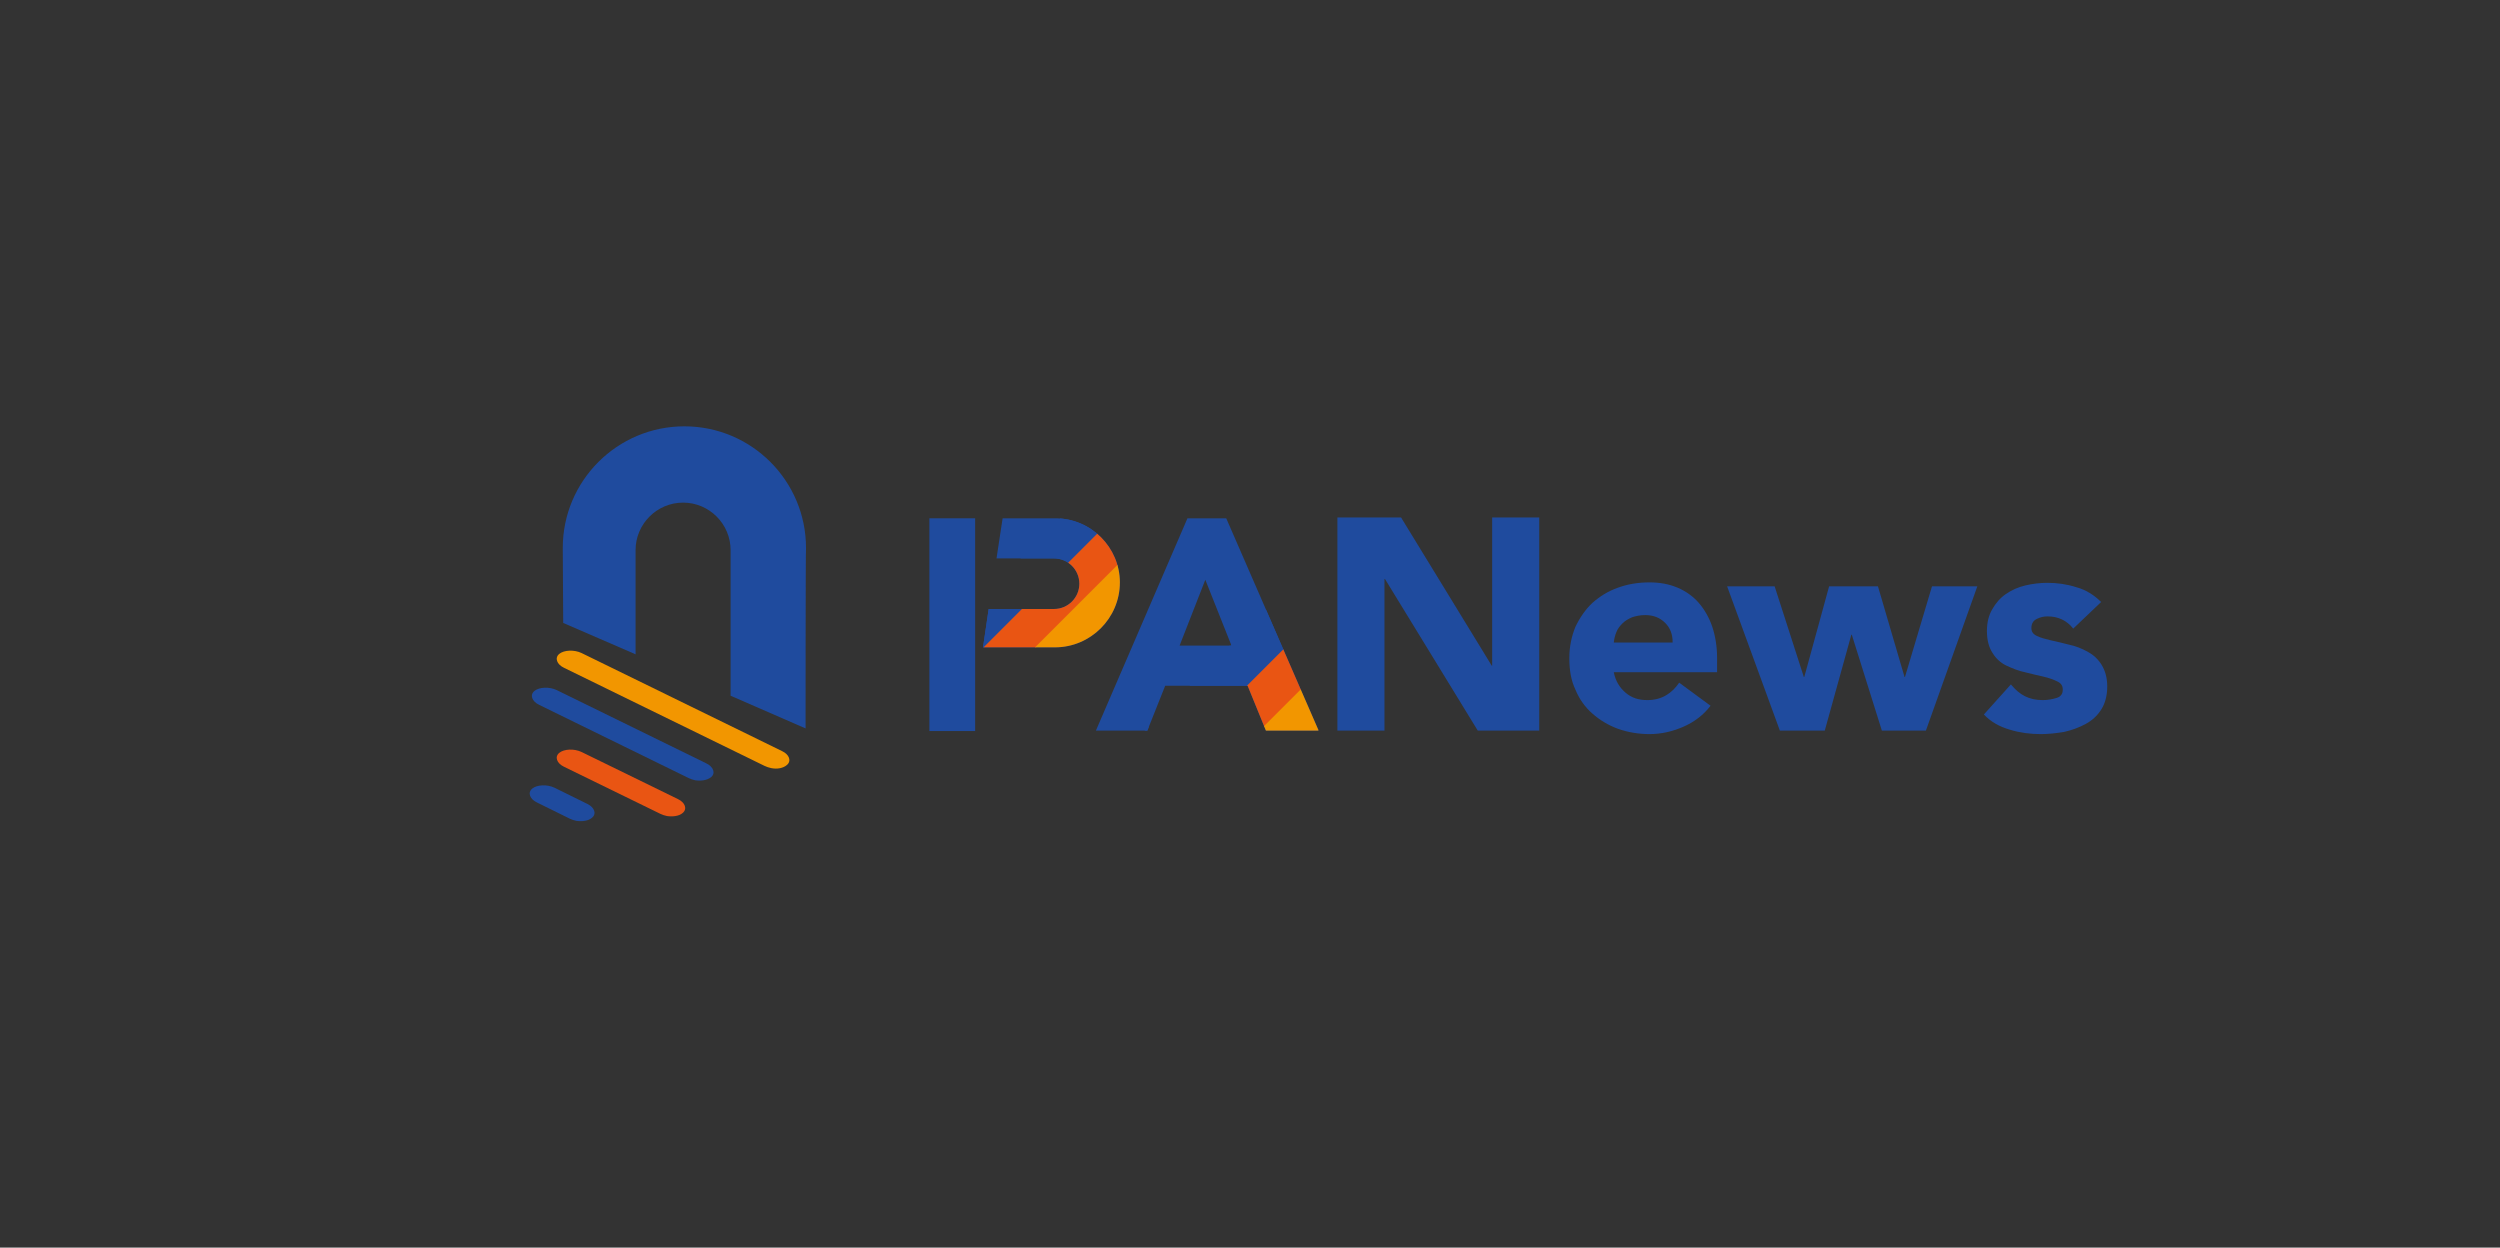 <?xml version="1.0" encoding="utf-8"?>
<!-- Generator: Adobe Illustrator 21.0.0, SVG Export Plug-In . SVG Version: 6.00 Build 0)  -->
<svg version="1.1" id="图层_1" xmlns="http://www.w3.org/2000/svg" xmlns:xlink="http://www.w3.org/1999/xlink" x="0px" y="0px"
	 viewBox="0 0 573.5 286.2" style="enable-background:new 0 0 573.5 286.2;" xml:space="preserve">
<rect x="0" y="0" width="573.5" height="286.2" fill="#333333" stroke="none"/>
<style type="text/css">
	.st0{fill:#1F4B9E;}
	.st1{fill:#103877;}
	.st2{fill:#FFFFFF;}
	.st3{fill:#ADADAD;}
	.st4{opacity:0.1;fill:none;stroke:#231815;stroke-miterlimit:10;}
	.st5{fill:#F29600;}
	.st6{fill:#E95513;}
	.st7{clip-path:url(#SVGID_2_);}
	.st8{clip-path:url(#SVGID_4_);}
	.st9{clip-path:url(#SVGID_6_);}
	.st10{clip-path:url(#SVGID_8_);}
	.st11{clip-path:url(#SVGID_10_);}
	.st12{clip-path:url(#SVGID_12_);}
	.st13{clip-path:url(#SVGID_14_);}
	.st14{clip-path:url(#SVGID_16_);}
	.st15{clip-path:url(#SVGID_18_);}
	.st16{clip-path:url(#SVGID_20_);}
	.st17{clip-path:url(#SVGID_22_);}
	.st18{clip-path:url(#SVGID_24_);}
</style>
<g id="PANews_bg_1_">
	<g>
		<rect x="632.1" y="48.9" class="st0" width="897.8" height="304.1"/>
		<rect x="632.1" y="352.3" class="st1" width="897.8" height="304.1"/>
		<rect x="632.1" y="-322.5" class="st2" width="897.8" height="371.5"/>
	</g>
	<path class="st0" d="M948.8-243.8H632.1l0.4-80h396.7l0,0C1020-276.8,986.8-243.8,948.8-243.8z"/>
	<g>
		<path class="st2" d="M697.5-295.7h8.5c3,0,5.3,0.6,7.1,1.9c1.7,1.3,2.6,3.3,2.6,5.9c0,2.6-0.9,4.6-2.6,5.9c-1.7,1.3-4.1,2-7.1,2
			h-5.5v13.6h-3V-295.7z M700.4-282.8h4.8c1.3,0,2.4-0.1,3.4-0.4c0.9-0.3,1.7-0.6,2.2-1.1c0.6-0.5,1-1,1.2-1.6s0.4-1.3,0.4-2
			c0-0.7-0.1-1.3-0.4-2s-0.6-1.2-1.2-1.6c-0.6-0.5-1.3-0.8-2.2-1.1c-0.9-0.3-2-0.4-3.4-0.4h-4.8V-282.8z"/>
		<path class="st2" d="M717.7-266.4h-3.5l12.8-29.3h2.9l12.8,29.3h-3.5l-3.2-7.7h-15L717.7-266.4z M722-276.8h12.7l-6.3-15.4
			L722-276.8z"/>
		<path class="st2" d="M767.8-270.9L767.8-270.9l0.1-24.8h3v29.3h-3.7l-17.5-25.1h-0.1v25.1h-3v-29.3h3.7L767.8-270.9z"/>
		<path class="st2" d="M779.7-275.3c0.1,1,0.3,1.9,0.7,2.7c0.4,0.9,0.9,1.6,1.5,2.2c0.6,0.6,1.4,1.1,2.2,1.5
			c0.8,0.4,1.7,0.5,2.7,0.5c1.5,0,2.7-0.3,3.8-1c1.1-0.7,1.9-1.5,2.4-2.3l2.1,1.7c-1.2,1.5-2.4,2.5-3.8,3.1s-2.9,1-4.5,1
			c-1.4,0-2.8-0.3-4-0.8c-1.2-0.5-2.3-1.2-3.2-2.1c-0.9-0.9-1.6-2-2.1-3.2s-0.8-2.6-0.8-4.1c0-1.5,0.2-2.8,0.7-4.1s1.2-2.3,2.1-3.2
			c0.9-0.9,1.9-1.6,3.1-2.1c1.2-0.5,2.5-0.8,3.9-0.8c1.5,0,2.8,0.3,3.9,0.8c1.2,0.5,2.1,1.2,2.9,2.1c0.8,0.9,1.4,1.9,1.8,3.1
			c0.4,1.2,0.6,2.4,0.6,3.7v1.2H779.7z M792.9-277.6c0-1.8-0.6-3.3-1.7-4.5s-2.6-1.7-4.6-1.7c-0.9,0-1.7,0.2-2.6,0.5
			c-0.8,0.3-1.6,0.8-2.2,1.4s-1.1,1.2-1.5,2c-0.4,0.7-0.6,1.5-0.6,2.3H792.9z"/>
		<path class="st2" d="M801.6-285.8l4.5,15.7h0.1l5.2-15.7h2.8l5.2,15.7h0.1l4.5-15.7h3.2l-6.1,19.4H818l-5.1-15.9h-0.1l-5.1,15.9
			h-3.1l-6.1-19.4H801.6z"/>
		<path class="st2" d="M841-281.2c-0.4-0.8-1-1.4-1.7-1.9c-0.7-0.5-1.5-0.7-2.5-0.7c-0.5,0-0.9,0.1-1.4,0.2
			c-0.5,0.1-0.9,0.3-1.3,0.5c-0.4,0.2-0.7,0.5-0.9,0.9c-0.2,0.4-0.4,0.8-0.4,1.3c0,0.9,0.3,1.6,1,2c0.6,0.4,1.6,0.8,2.9,1.1l2.8,0.7
			c1.4,0.3,2.5,0.9,3.4,1.8c0.9,0.9,1.3,2.1,1.3,3.5c0,1-0.2,2-0.6,2.7c-0.4,0.8-1,1.4-1.7,1.9c-0.7,0.5-1.5,0.8-2.4,1.1
			c-0.9,0.2-1.8,0.3-2.8,0.3c-1.5,0-2.9-0.3-4.2-0.8s-2.4-1.5-3.3-2.9l2.4-1.6c0.6,0.9,1.2,1.6,2.1,2.1c0.8,0.5,1.8,0.8,3,0.8
			c0.6,0,1.1-0.1,1.7-0.2c0.6-0.1,1-0.3,1.5-0.6c0.4-0.3,0.8-0.6,1-1c0.3-0.4,0.4-0.9,0.4-1.4c0-1-0.4-1.7-1.1-2.1
			c-0.7-0.4-1.6-0.8-2.6-1l-2.7-0.6c-0.3-0.1-0.8-0.2-1.3-0.4c-0.6-0.2-1.1-0.5-1.7-0.9c-0.5-0.4-1-0.9-1.4-1.5
			c-0.4-0.6-0.6-1.4-0.6-2.3c0-1,0.2-1.9,0.6-2.6c0.4-0.7,0.9-1.4,1.6-1.8c0.7-0.5,1.4-0.8,2.3-1.1c0.9-0.2,1.7-0.4,2.7-0.4
			c1.4,0,2.6,0.3,3.8,0.8c1.2,0.5,2.1,1.4,2.7,2.7L841-281.2z"/>
		<path class="st2" d="M863.2-266.4h-2.7v-31.3h2.7V-266.4z"/>
		<path class="st2" d="M889.4-276.1c0,1.5-0.3,2.8-0.8,4.1c-0.5,1.2-1.2,2.3-2.1,3.2c-0.9,0.9-2,1.6-3.3,2.1
			c-1.3,0.5-2.6,0.8-4.2,0.8c-1.5,0-2.9-0.3-4.1-0.8c-1.3-0.5-2.3-1.2-3.3-2.1c-0.9-0.9-1.6-2-2.1-3.2s-0.8-2.6-0.8-4.1
			c0-1.5,0.3-2.8,0.8-4.1s1.2-2.3,2.1-3.2c0.9-0.9,2-1.6,3.3-2.1c1.3-0.5,2.6-0.8,4.1-0.8c1.5,0,2.9,0.3,4.2,0.8
			c1.3,0.5,2.3,1.2,3.3,2.1c0.9,0.9,1.6,2,2.1,3.2C889.1-278.9,889.4-277.6,889.4-276.1z M886.4-276.1c0-1.1-0.2-2.1-0.5-3
			c-0.3-0.9-0.8-1.8-1.5-2.4c-0.6-0.7-1.4-1.2-2.3-1.6c-0.9-0.4-1.9-0.6-3-0.6s-2.1,0.2-3,0.6c-0.9,0.4-1.7,0.9-2.3,1.6
			s-1.1,1.5-1.4,2.4c-0.3,0.9-0.5,1.9-0.5,3c0,1.1,0.2,2.1,0.5,3c0.3,0.9,0.8,1.8,1.4,2.4c0.6,0.7,1.4,1.2,2.3,1.6
			c0.9,0.4,1.9,0.6,3,0.6s2.1-0.2,3-0.6c0.9-0.4,1.7-0.9,2.3-1.6c0.6-0.7,1.1-1.5,1.5-2.4C886.2-274,886.4-275,886.4-276.1z"/>
		<path class="st2" d="M895.8-262.5c0.8,1.1,1.8,1.9,3.1,2.6c1.3,0.6,2.7,1,4.3,1c1.4,0,2.6-0.2,3.5-0.6c1-0.4,1.7-0.9,2.3-1.6
			c0.6-0.7,1-1.5,1.3-2.4c0.3-0.9,0.4-1.9,0.4-3v-3.5h-0.1c-0.9,1.3-2,2.3-3.2,2.8c-1.3,0.6-2.6,0.8-4,0.8s-2.7-0.2-4-0.7
			c-1.2-0.5-2.3-1.2-3.2-2c-0.9-0.9-1.6-1.9-2.2-3.1c-0.5-1.2-0.8-2.5-0.8-3.9s0.2-2.7,0.7-3.9c0.5-1.2,1.2-2.3,2-3.2
			c0.9-0.9,1.9-1.6,3.1-2.1c1.2-0.5,2.5-0.8,4-0.8c0.6,0,1.2,0.1,1.8,0.2c0.6,0.1,1.3,0.3,1.9,0.6c0.6,0.3,1.3,0.7,1.9,1.1
			c0.6,0.5,1.2,1.1,1.8,1.8h0.1v-3.2h2.7v19.2c0,1-0.1,2.2-0.4,3.4c-0.3,1.2-0.8,2.3-1.5,3.3c-0.8,1-1.8,1.8-3.2,2.5s-3.1,1-5.3,1
			c-1.9,0-3.7-0.3-5.2-1c-1.5-0.6-2.9-1.6-4.1-2.9L895.8-262.5z M896.3-276.3c0,1,0.2,2,0.6,2.9c0.4,0.9,0.9,1.7,1.5,2.4
			c0.6,0.7,1.4,1.2,2.3,1.6c0.9,0.4,1.8,0.6,2.8,0.6c1,0,1.9-0.2,2.8-0.5c0.9-0.4,1.7-0.9,2.4-1.5c0.7-0.6,1.2-1.4,1.6-2.3
			c0.4-0.9,0.5-1.9,0.5-3.1c0-1-0.2-2-0.5-2.9c-0.3-0.9-0.8-1.7-1.4-2.4c-0.6-0.7-1.4-1.2-2.3-1.6c-0.9-0.4-1.9-0.6-3.1-0.6
			c-1,0-2,0.2-2.8,0.6c-0.9,0.4-1.6,0.9-2.3,1.6c-0.6,0.7-1.2,1.5-1.5,2.4C896.5-278.3,896.3-277.4,896.3-276.3z"/>
		<path class="st2" d="M939.2-276.1c0,1.5-0.3,2.8-0.8,4.1c-0.5,1.2-1.2,2.3-2.1,3.2c-0.9,0.9-2,1.6-3.3,2.1
			c-1.3,0.5-2.6,0.8-4.2,0.8c-1.5,0-2.9-0.3-4.1-0.8c-1.3-0.5-2.3-1.2-3.3-2.1c-0.9-0.9-1.6-2-2.1-3.2s-0.8-2.6-0.8-4.1
			c0-1.5,0.3-2.8,0.8-4.1s1.2-2.3,2.1-3.2c0.9-0.9,2-1.6,3.3-2.1c1.3-0.5,2.6-0.8,4.1-0.8c1.5,0,2.9,0.3,4.2,0.8
			c1.3,0.5,2.3,1.2,3.3,2.1c0.9,0.9,1.6,2,2.1,3.2C939-278.9,939.2-277.6,939.2-276.1z M936.3-276.1c0-1.1-0.2-2.1-0.5-3
			c-0.3-0.9-0.8-1.8-1.5-2.4c-0.6-0.7-1.4-1.2-2.3-1.6c-0.9-0.4-1.9-0.6-3-0.6s-2.1,0.2-3,0.6c-0.9,0.4-1.7,0.9-2.3,1.6
			s-1.1,1.5-1.4,2.4c-0.3,0.9-0.5,1.9-0.5,3c0,1.1,0.2,2.1,0.5,3c0.3,0.9,0.8,1.8,1.4,2.4c0.6,0.7,1.4,1.2,2.3,1.6
			c0.9,0.4,1.9,0.6,3,0.6s2.1-0.2,3-0.6c0.9-0.4,1.7-0.9,2.3-1.6c0.6-0.7,1.1-1.5,1.5-2.4C936.1-274,936.3-275,936.3-276.1z"/>
	</g>
	<g>
		<g>
			<path class="st3" d="M860.6-190.1L860.6-190.1l4.4-11.3h1.5l-5.2,13.3H860l-5-13.3h1.5L860.6-190.1z"/>
			<path class="st3" d="M867.6-192.1c0,0.4,0.1,0.9,0.3,1.2c0.2,0.4,0.4,0.7,0.7,1c0.3,0.3,0.6,0.5,1,0.7s0.8,0.2,1.2,0.2
				c0.7,0,1.2-0.2,1.7-0.5c0.5-0.3,0.8-0.7,1.1-1.1l1,0.8c-0.5,0.7-1.1,1.1-1.7,1.4c-0.6,0.3-1.3,0.4-2,0.4c-0.7,0-1.3-0.1-1.8-0.3
				s-1-0.6-1.4-1c-0.4-0.4-0.7-0.9-0.9-1.5s-0.3-1.2-0.3-1.8c0-0.7,0.1-1.3,0.3-1.8s0.5-1.1,0.9-1.5c0.4-0.4,0.9-0.7,1.4-1
				s1.1-0.3,1.7-0.3c0.7,0,1.3,0.1,1.8,0.4s1,0.6,1.3,0.9s0.6,0.9,0.8,1.4c0.2,0.5,0.3,1.1,0.3,1.7v0.6H867.6z M873.6-193.1
				c0-0.8-0.3-1.5-0.8-2c-0.5-0.5-1.2-0.8-2.1-0.8c-0.4,0-0.8,0.1-1.2,0.2c-0.4,0.2-0.7,0.4-1,0.6c-0.3,0.3-0.5,0.6-0.7,0.9
				s-0.3,0.7-0.3,1.1H873.6z"/>
			<path class="st3" d="M877.3-194.1c0-0.4,0-0.8,0-1.2c0-0.4,0-0.9,0-1.6h1.2v1.6h0c0.1-0.2,0.2-0.5,0.4-0.7
				c0.2-0.2,0.4-0.4,0.6-0.6c0.2-0.2,0.5-0.3,0.8-0.4c0.3-0.1,0.7-0.2,1-0.2c0.4,0,0.7,0,0.9,0.1l-0.2,1.2c-0.2-0.1-0.4-0.1-0.7-0.1
				c-0.5,0-0.9,0.1-1.2,0.3c-0.3,0.2-0.6,0.4-0.8,0.7c-0.2,0.3-0.4,0.6-0.5,0.9c-0.1,0.3-0.2,0.6-0.2,0.9v5h-1.2V-194.1z"/>
			<path class="st3" d="M888-195.7h-2.5v5.2c0,0.3,0,0.6,0.1,0.8c0.1,0.2,0.2,0.4,0.3,0.5c0.1,0.1,0.2,0.2,0.4,0.2
				c0.2,0,0.3,0.1,0.5,0.1c0.2,0,0.4,0,0.7-0.1s0.4-0.1,0.6-0.2l0.1,1.1c-0.5,0.2-1,0.3-1.7,0.3c-0.2,0-0.5,0-0.7-0.1
				s-0.5-0.2-0.7-0.4c-0.2-0.2-0.4-0.4-0.5-0.7c-0.1-0.3-0.2-0.7-0.2-1.2v-5.5h-1.9v-1.1h1.9v-2.5h1.2v2.5h2.5V-195.7z"/>
			<path class="st3" d="M891.5-200.2c0,0.3-0.1,0.5-0.3,0.6c-0.2,0.2-0.4,0.3-0.6,0.3s-0.4-0.1-0.6-0.3c-0.2-0.2-0.3-0.4-0.3-0.6
				c0-0.3,0.1-0.5,0.3-0.6c0.2-0.2,0.4-0.3,0.6-0.3s0.4,0.1,0.6,0.3C891.4-200.7,891.5-200.5,891.5-200.2z M891.2-188.1h-1.2v-8.8
				h1.2V-188.1z"/>
			<path class="st3" d="M900.6-194.8c-0.2-0.3-0.5-0.6-0.9-0.8c-0.4-0.2-0.8-0.3-1.3-0.3c-0.5,0-1,0.1-1.4,0.2
				c-0.4,0.2-0.8,0.4-1,0.7c-0.3,0.3-0.5,0.7-0.7,1.1c-0.1,0.4-0.2,0.9-0.2,1.4s0.1,1,0.2,1.4c0.2,0.4,0.4,0.8,0.7,1.1
				c0.3,0.3,0.6,0.6,1,0.7c0.4,0.2,0.9,0.3,1.4,0.2c0.5,0,0.9-0.1,1.3-0.3c0.4-0.2,0.7-0.5,0.9-0.8l1,0.8c-0.4,0.5-0.9,0.9-1.5,1.1
				c-0.6,0.2-1.1,0.4-1.7,0.4c-0.7,0-1.4-0.1-1.9-0.3c-0.6-0.2-1.1-0.6-1.5-1s-0.7-0.9-0.9-1.5c-0.2-0.6-0.3-1.2-0.3-1.8
				c0-0.7,0.1-1.3,0.3-1.8c0.2-0.6,0.5-1.1,0.9-1.5s0.9-0.7,1.5-1c0.6-0.2,1.2-0.3,1.9-0.3c0.6,0,1.2,0.1,1.7,0.4
				c0.6,0.2,1,0.6,1.5,1.1L900.6-194.8z"/>
			<path class="st3" d="M908.8-193.4v-0.2c0-1.5-0.8-2.3-2.3-2.3c-1,0-1.9,0.3-2.7,1l-0.8-0.9c0.8-0.9,2.1-1.3,3.7-1.3
				c0.4,0,0.8,0.1,1.2,0.2c0.4,0.1,0.7,0.3,1,0.6c0.3,0.3,0.5,0.6,0.7,1c0.2,0.4,0.3,0.9,0.3,1.4v3.9c0,0.3,0,0.7,0,1.1
				s0.1,0.7,0.1,0.9H909c0-0.2-0.1-0.4-0.1-0.7c0-0.3,0-0.5,0-0.7h0c-0.4,0.6-0.8,1-1.3,1.3c-0.5,0.3-1.1,0.4-1.8,0.4
				c-0.4,0-0.8-0.1-1.1-0.2c-0.4-0.1-0.7-0.3-1-0.5c-0.3-0.2-0.5-0.5-0.7-0.8c-0.2-0.3-0.3-0.7-0.3-1.1c0-0.7,0.2-1.3,0.6-1.7
				s0.8-0.7,1.4-0.9c0.6-0.2,1.2-0.3,1.8-0.4c0.6,0,1.2-0.1,1.7-0.1H908.8z M908.2-192.4c-0.3,0-0.7,0-1.2,0c-0.5,0-0.9,0.1-1.4,0.2
				c-0.4,0.1-0.8,0.3-1.1,0.6c-0.3,0.3-0.5,0.6-0.5,1c0,0.3,0.1,0.5,0.2,0.7c0.1,0.2,0.3,0.4,0.5,0.5s0.4,0.2,0.7,0.3
				s0.5,0.1,0.7,0.1c0.5,0,0.8-0.1,1.2-0.2c0.3-0.2,0.6-0.4,0.8-0.6c0.2-0.3,0.4-0.6,0.5-0.9c0.1-0.3,0.2-0.7,0.2-1.1v-0.6H908.2z"
				/>
			<path class="st3" d="M914.5-188.1h-1.2v-14.2h1.2V-188.1z"/>
			<path class="st3" d="M924.5-189.3h6.2v1.2h-7.5v-13.3h1.4V-189.3z"/>
			<path class="st3" d="M940.9-192.4c0,0.7-0.1,1.3-0.3,1.8c-0.2,0.6-0.6,1.1-1,1.5c-0.4,0.4-0.9,0.7-1.5,1
				c-0.6,0.2-1.2,0.3-1.9,0.3c-0.7,0-1.3-0.1-1.9-0.3c-0.6-0.2-1.1-0.6-1.5-1c-0.4-0.4-0.7-0.9-1-1.5s-0.3-1.2-0.3-1.8
				c0-0.7,0.1-1.3,0.3-1.8s0.6-1.1,1-1.5c0.4-0.4,0.9-0.7,1.5-1c0.6-0.2,1.2-0.3,1.9-0.3c0.7,0,1.3,0.1,1.9,0.3
				c0.6,0.2,1.1,0.6,1.5,1c0.4,0.4,0.7,0.9,1,1.5C940.8-193.7,940.9-193.1,940.9-192.4z M939.6-192.4c0-0.5-0.1-0.9-0.2-1.4
				c-0.2-0.4-0.4-0.8-0.7-1.1c-0.3-0.3-0.6-0.6-1-0.7c-0.4-0.2-0.9-0.3-1.4-0.3s-1,0.1-1.4,0.3c-0.4,0.2-0.8,0.4-1,0.7
				c-0.3,0.3-0.5,0.7-0.7,1.1s-0.2,0.9-0.2,1.4c0,0.5,0.1,0.9,0.2,1.4c0.2,0.4,0.4,0.8,0.7,1.1c0.3,0.3,0.6,0.6,1,0.7
				c0.4,0.2,0.9,0.3,1.4,0.3s1-0.1,1.4-0.3c0.4-0.2,0.8-0.4,1-0.7c0.3-0.3,0.5-0.7,0.7-1.1C939.5-191.5,939.6-192,939.6-192.4z"/>
			<path class="st3" d="M949.6-194.8c-0.2-0.3-0.5-0.6-0.9-0.8c-0.4-0.2-0.8-0.3-1.3-0.3c-0.5,0-1,0.1-1.4,0.2
				c-0.4,0.2-0.8,0.4-1,0.7c-0.3,0.3-0.5,0.7-0.7,1.1c-0.1,0.4-0.2,0.9-0.2,1.4s0.1,1,0.2,1.4c0.2,0.4,0.4,0.8,0.7,1.1
				c0.3,0.3,0.6,0.6,1,0.7c0.4,0.2,0.9,0.3,1.4,0.2c0.5,0,0.9-0.1,1.3-0.3c0.4-0.2,0.7-0.5,0.9-0.8l1,0.8c-0.4,0.5-0.9,0.9-1.5,1.1
				c-0.6,0.2-1.1,0.4-1.7,0.4c-0.7,0-1.4-0.1-1.9-0.3c-0.6-0.2-1.1-0.6-1.5-1s-0.7-0.9-0.9-1.5c-0.2-0.6-0.3-1.2-0.3-1.8
				c0-0.7,0.1-1.3,0.3-1.8c0.2-0.6,0.5-1.1,0.9-1.5s0.9-0.7,1.5-1c0.6-0.2,1.2-0.3,1.9-0.3c0.6,0,1.2,0.1,1.7,0.4
				c0.6,0.2,1,0.6,1.5,1.1L949.6-194.8z"/>
			<path class="st3" d="M953.5-192.9l4.1-4h1.9l-4.4,4l4.8,4.8H958l-4.6-4.6v4.6h-1.2v-14.2h1.2V-192.9z"/>
			<path class="st3" d="M967.6-188.1c0-0.2,0-0.5,0-0.7c0-0.2,0-0.5,0-0.7h0c-0.1,0.2-0.3,0.5-0.5,0.7c-0.2,0.2-0.5,0.4-0.7,0.5
				c-0.3,0.1-0.5,0.3-0.8,0.3c-0.3,0.1-0.6,0.1-0.9,0.1c-1.1,0-2-0.3-2.5-0.9c-0.5-0.6-0.8-1.4-0.8-2.5v-5.6h1.2v4.9
				c0,0.5,0,0.9,0.1,1.3c0.1,0.4,0.2,0.7,0.4,0.9c0.2,0.3,0.4,0.5,0.7,0.6c0.3,0.1,0.7,0.2,1.2,0.2c0.1,0,0.2,0,0.5-0.1
				c0.3,0,0.6-0.2,0.9-0.4c0.3-0.2,0.6-0.6,0.9-1c0.3-0.5,0.4-1.1,0.4-1.9v-4.5h1.2v6.9c0,0.2,0,0.5,0,0.9s0,0.7,0.1,1H967.6z"/>
			<path class="st3" d="M971.7-196.8h1.2v1.5h0c0.2-0.3,0.4-0.6,0.7-0.8c0.3-0.2,0.6-0.4,0.9-0.5s0.6-0.2,0.9-0.3
				c0.3-0.1,0.6-0.1,0.9-0.1c0.7,0,1.3,0.1,1.9,0.3s1.1,0.6,1.5,1c0.4,0.4,0.7,0.9,1,1.5s0.3,1.2,0.3,1.8c0,0.7-0.1,1.3-0.3,1.8
				s-0.6,1.1-1,1.5c-0.4,0.4-0.9,0.7-1.5,1s-1.2,0.3-1.9,0.3c-0.3,0-0.6,0-0.9-0.1c-0.3-0.1-0.6-0.2-0.9-0.3s-0.6-0.3-0.9-0.5
				s-0.5-0.5-0.7-0.8h0v6.9h-1.2V-196.8z M979.7-192.4c0-0.5-0.1-0.9-0.2-1.4s-0.4-0.8-0.7-1.1c-0.3-0.3-0.6-0.6-1-0.7
				c-0.4-0.2-0.9-0.3-1.4-0.3c-0.5,0-1,0.1-1.4,0.3c-0.4,0.2-0.8,0.4-1.1,0.7c-0.3,0.3-0.6,0.7-0.7,1.1c-0.2,0.4-0.3,0.9-0.3,1.4
				c0,0.5,0.1,0.9,0.3,1.4c0.2,0.4,0.4,0.8,0.7,1.1c0.3,0.3,0.7,0.6,1.1,0.7c0.4,0.2,0.9,0.3,1.4,0.3c0.5,0,1-0.1,1.4-0.3
				c0.4-0.2,0.8-0.4,1-0.7c0.3-0.3,0.5-0.7,0.7-1.1C979.7-191.5,979.7-192,979.7-192.4z"/>
		</g>
	</g>
	<g>
		<g>
			<path class="st3" d="M667.5-17.6h6.2v1.2h-7.5v-13.3h1.4V-17.6z"/>
			<path class="st3" d="M676.9-28.5c0,0.3-0.1,0.5-0.3,0.6c-0.2,0.2-0.4,0.3-0.6,0.3s-0.4-0.1-0.6-0.3c-0.2-0.2-0.3-0.4-0.3-0.6
				c0-0.3,0.1-0.5,0.3-0.6c0.2-0.2,0.4-0.3,0.6-0.3s0.4,0.1,0.6,0.3C676.8-29,676.9-28.8,676.9-28.5z M676.6-16.4h-1.2v-8.8h1.2
				V-16.4z"/>
			<path class="st3" d="M680.3-14.6c0.4,0.5,0.8,0.9,1.4,1.2c0.6,0.3,1.2,0.4,1.9,0.4c0.6,0,1.2-0.1,1.6-0.3
				c0.4-0.2,0.8-0.4,1.1-0.7c0.3-0.3,0.5-0.7,0.6-1.1c0.1-0.4,0.2-0.9,0.2-1.3V-18h0c-0.4,0.6-0.9,1-1.5,1.3
				c-0.6,0.3-1.2,0.4-1.8,0.4s-1.2-0.1-1.8-0.3c-0.6-0.2-1-0.5-1.5-0.9c-0.4-0.4-0.7-0.9-1-1.4c-0.2-0.6-0.4-1.1-0.4-1.8
				s0.1-1.2,0.3-1.8c0.2-0.6,0.5-1,0.9-1.4c0.4-0.4,0.9-0.7,1.4-1s1.1-0.3,1.8-0.3c0.3,0,0.5,0,0.8,0.1c0.3,0.1,0.6,0.1,0.9,0.3
				s0.6,0.3,0.9,0.5c0.3,0.2,0.6,0.5,0.8,0.8h0v-1.5h1.2v8.7c0,0.5-0.1,1-0.2,1.5c-0.1,0.5-0.4,1-0.7,1.5c-0.3,0.5-0.8,0.8-1.4,1.1
				c-0.6,0.3-1.4,0.5-2.4,0.5c-0.9,0-1.7-0.1-2.3-0.4c-0.7-0.3-1.3-0.7-1.9-1.3L680.3-14.6z M680.5-20.9c0,0.5,0.1,0.9,0.3,1.3
				s0.4,0.8,0.7,1.1s0.6,0.6,1,0.7c0.4,0.2,0.8,0.3,1.3,0.3c0.5,0,0.9-0.1,1.3-0.2c0.4-0.2,0.8-0.4,1.1-0.7c0.3-0.3,0.6-0.6,0.7-1.1
				s0.2-0.9,0.2-1.4c0-0.5-0.1-0.9-0.2-1.3c-0.1-0.4-0.4-0.8-0.7-1.1c-0.3-0.3-0.6-0.6-1.1-0.7c-0.4-0.2-0.9-0.3-1.4-0.3
				c-0.5,0-0.9,0.1-1.3,0.3c-0.4,0.2-0.7,0.4-1,0.7s-0.5,0.7-0.7,1.1S680.5-21.3,680.5-20.9z"/>
			<path class="st3" d="M691.1-30.5h1.2v6.8h0c0.1-0.2,0.3-0.5,0.5-0.7c0.2-0.2,0.5-0.4,0.7-0.5c0.3-0.1,0.5-0.3,0.8-0.3
				c0.3-0.1,0.6-0.1,0.9-0.1c1.1,0,2,0.3,2.5,0.9s0.8,1.4,0.8,2.5v5.6h-1.2v-4.9c0-1-0.2-1.7-0.5-2.2c-0.3-0.5-1-0.8-1.9-0.8
				c-0.1,0-0.2,0-0.5,0.1c-0.3,0-0.6,0.2-0.9,0.4c-0.3,0.2-0.6,0.6-0.9,1c-0.3,0.5-0.4,1.1-0.4,1.9v4.5h-1.2V-30.5z"/>
			<path class="st3" d="M706-24h-2.5v5.2c0,0.3,0,0.6,0.1,0.8c0.1,0.2,0.2,0.4,0.3,0.5c0.1,0.1,0.2,0.2,0.4,0.2
				c0.2,0,0.3,0.1,0.5,0.1c0.2,0,0.4,0,0.7-0.1s0.4-0.1,0.6-0.2l0.1,1.1c-0.5,0.2-1,0.3-1.7,0.3c-0.2,0-0.5,0-0.7-0.1
				s-0.5-0.2-0.7-0.4c-0.2-0.2-0.4-0.4-0.5-0.7c-0.1-0.3-0.2-0.7-0.2-1.2V-24h-1.9v-1.1h1.9v-2.5h1.2v2.5h2.5V-24z"/>
			<path class="st3" d="M665.7-8h1.2v6.9h0c0.2-0.3,0.4-0.6,0.7-0.8c0.3-0.2,0.6-0.4,0.9-0.5s0.6-0.2,0.9-0.3
				c0.3-0.1,0.6-0.1,0.9-0.1c0.7,0,1.3,0.1,1.9,0.3s1.1,0.6,1.5,1c0.4,0.4,0.7,0.9,1,1.5c0.2,0.6,0.3,1.2,0.3,1.8
				c0,0.7-0.1,1.3-0.3,1.8s-0.6,1.1-1,1.5c-0.4,0.4-0.9,0.7-1.5,1s-1.2,0.3-1.9,0.3c-0.3,0-0.6,0-0.9-0.1c-0.3-0.1-0.6-0.2-0.9-0.3
				s-0.6-0.3-0.9-0.5c-0.3-0.2-0.5-0.5-0.7-0.8h0v1.5h-1.2V-8z M673.7,1.8c0-0.5-0.1-0.9-0.2-1.4s-0.4-0.8-0.7-1.1
				c-0.3-0.3-0.6-0.6-1-0.7c-0.4-0.2-0.9-0.3-1.4-0.3c-0.5,0-1,0.1-1.4,0.3c-0.4,0.2-0.8,0.4-1.1,0.7c-0.3,0.3-0.6,0.7-0.7,1.1
				c-0.2,0.4-0.3,0.9-0.3,1.4c0,0.5,0.1,0.9,0.3,1.4c0.2,0.4,0.4,0.8,0.7,1.1c0.3,0.3,0.7,0.6,1.1,0.7c0.4,0.2,0.9,0.3,1.4,0.3
				c0.5,0,1-0.1,1.4-0.3c0.4-0.2,0.8-0.4,1-0.7c0.3-0.3,0.5-0.7,0.7-1.1C673.6,2.7,673.7,2.3,673.7,1.8z"/>
			<path class="st3" d="M682.8,0.8V0.6c0-1.5-0.8-2.3-2.3-2.3c-1,0-1.9,0.3-2.7,1l-0.8-0.9c0.8-0.9,2.1-1.3,3.7-1.3
				c0.4,0,0.8,0.1,1.2,0.2c0.4,0.1,0.7,0.3,1,0.6c0.3,0.3,0.5,0.6,0.7,1c0.2,0.4,0.3,0.9,0.3,1.4v3.9c0,0.3,0,0.7,0,1.1
				s0.1,0.7,0.1,0.9H683c0-0.2-0.1-0.4-0.1-0.7c0-0.3,0-0.5,0-0.7h0c-0.4,0.6-0.8,1-1.3,1.3c-0.5,0.3-1.1,0.4-1.8,0.4
				c-0.4,0-0.8-0.1-1.1-0.2c-0.4-0.1-0.7-0.3-1-0.5c-0.3-0.2-0.5-0.5-0.7-0.8c-0.2-0.3-0.3-0.7-0.3-1.1c0-0.7,0.2-1.3,0.6-1.7
				s0.8-0.7,1.4-0.9c0.6-0.2,1.2-0.3,1.8-0.4c0.6,0,1.2-0.1,1.7-0.1H682.8z M682.2,1.8c-0.3,0-0.7,0-1.2,0c-0.5,0-0.9,0.1-1.4,0.2
				c-0.4,0.1-0.8,0.3-1.1,0.6c-0.3,0.3-0.5,0.6-0.5,1c0,0.3,0.1,0.5,0.2,0.7c0.1,0.2,0.3,0.4,0.5,0.5s0.4,0.2,0.7,0.3
				s0.5,0.1,0.7,0.1c0.5,0,0.8-0.1,1.2-0.2c0.3-0.2,0.6-0.4,0.8-0.6c0.2-0.3,0.4-0.6,0.5-0.9c0.1-0.3,0.2-0.7,0.2-1.1V1.8H682.2z"/>
			<path class="st3" d="M693.3-0.5c-0.2-0.3-0.5-0.6-0.9-0.8c-0.4-0.2-0.8-0.3-1.3-0.3c-0.5,0-1,0.1-1.4,0.2c-0.4,0.2-0.8,0.4-1,0.7
				c-0.3,0.3-0.5,0.7-0.7,1.1c-0.1,0.4-0.2,0.9-0.2,1.4s0.1,1,0.2,1.4c0.2,0.4,0.4,0.8,0.7,1.1c0.3,0.3,0.6,0.6,1,0.7
				c0.4,0.2,0.9,0.3,1.4,0.2c0.5,0,0.9-0.1,1.3-0.3c0.4-0.2,0.7-0.5,0.9-0.8l1,0.8c-0.4,0.5-0.9,0.9-1.5,1.1
				c-0.6,0.2-1.1,0.4-1.7,0.4c-0.7,0-1.4-0.1-1.9-0.3c-0.6-0.2-1.1-0.6-1.5-1s-0.7-0.9-0.9-1.5c-0.2-0.6-0.3-1.2-0.3-1.8
				c0-0.7,0.1-1.3,0.3-1.8c0.2-0.6,0.5-1.1,0.9-1.5s0.9-0.7,1.5-1c0.6-0.2,1.2-0.3,1.9-0.3c0.6,0,1.2,0.1,1.7,0.4
				c0.6,0.2,1,0.6,1.5,1.1L693.3-0.5z"/>
			<path class="st3" d="M697.2,1.3l4.1-4h1.9l-4.4,4l4.8,4.8h-1.9l-4.6-4.6v4.6H696V-8h1.2V1.3z"/>
			<path class="st3" d="M705.7,7.9c0.4,0.5,0.8,0.9,1.4,1.2c0.6,0.3,1.2,0.4,1.9,0.4c0.6,0,1.2-0.1,1.6-0.3c0.4-0.2,0.8-0.4,1.1-0.7
				c0.3-0.3,0.5-0.7,0.6-1.1c0.1-0.4,0.2-0.9,0.2-1.3V4.5h0c-0.4,0.6-0.9,1-1.5,1.3c-0.6,0.3-1.2,0.4-1.8,0.4s-1.2-0.1-1.8-0.3
				c-0.6-0.2-1-0.5-1.5-0.9c-0.4-0.4-0.7-0.9-1-1.4c-0.2-0.6-0.4-1.1-0.4-1.8s0.1-1.2,0.3-1.8c0.2-0.6,0.5-1,0.9-1.4
				c0.4-0.4,0.9-0.7,1.4-1s1.1-0.3,1.8-0.3c0.3,0,0.5,0,0.8,0.1c0.3,0.1,0.6,0.1,0.9,0.3s0.6,0.3,0.9,0.5c0.3,0.2,0.6,0.5,0.8,0.8h0
				v-1.5h1.2v8.7c0,0.5-0.1,1-0.2,1.5c-0.1,0.5-0.4,1-0.7,1.5c-0.3,0.5-0.8,0.8-1.4,1.1c-0.6,0.3-1.4,0.5-2.4,0.5
				c-0.9,0-1.7-0.1-2.3-0.4c-0.7-0.3-1.3-0.7-1.9-1.3L705.7,7.9z M705.9,1.7c0,0.5,0.1,0.9,0.3,1.3s0.4,0.8,0.7,1.1s0.6,0.6,1,0.7
				c0.4,0.2,0.8,0.3,1.3,0.3c0.5,0,0.9-0.1,1.3-0.2c0.4-0.2,0.8-0.4,1.1-0.7c0.3-0.3,0.6-0.6,0.7-1.1s0.2-0.9,0.2-1.4
				c0-0.5-0.1-0.9-0.2-1.3c-0.1-0.4-0.4-0.8-0.7-1.1c-0.3-0.3-0.6-0.6-1.1-0.7c-0.4-0.2-0.9-0.3-1.4-0.3c-0.5,0-0.9,0.1-1.3,0.3
				c-0.4,0.2-0.7,0.4-1,0.7s-0.5,0.7-0.7,1.1S705.9,1.2,705.9,1.7z"/>
			<path class="st3" d="M716.6,0.1c0-0.4,0-0.8,0-1.2c0-0.4,0-0.9,0-1.6h1.2V-1h0c0.1-0.2,0.2-0.5,0.4-0.7c0.2-0.2,0.4-0.4,0.6-0.6
				c0.2-0.2,0.5-0.3,0.8-0.4c0.3-0.1,0.7-0.2,1-0.2c0.4,0,0.7,0,0.9,0.1l-0.2,1.2c-0.2-0.1-0.4-0.1-0.7-0.1c-0.5,0-0.9,0.1-1.2,0.3
				c-0.3,0.2-0.6,0.4-0.8,0.7c-0.2,0.3-0.4,0.6-0.5,0.9c-0.1,0.3-0.2,0.6-0.2,0.9v5h-1.2V0.1z"/>
			<path class="st3" d="M731.2,1.8c0,0.7-0.1,1.3-0.3,1.8c-0.2,0.6-0.6,1.1-1,1.5c-0.4,0.4-0.9,0.7-1.5,1c-0.6,0.2-1.2,0.3-1.9,0.3
				c-0.7,0-1.3-0.1-1.9-0.3c-0.6-0.2-1.1-0.6-1.5-1c-0.4-0.4-0.7-0.9-1-1.5s-0.3-1.2-0.3-1.8c0-0.7,0.1-1.3,0.3-1.8
				c0.2-0.6,0.6-1.1,1-1.5c0.4-0.4,0.9-0.7,1.5-1c0.6-0.2,1.2-0.3,1.9-0.3c0.7,0,1.3,0.1,1.9,0.3c0.6,0.2,1.1,0.6,1.5,1
				c0.4,0.4,0.7,0.9,1,1.5C731.1,0.5,731.2,1.1,731.2,1.8z M729.9,1.8c0-0.5-0.1-0.9-0.2-1.4c-0.2-0.4-0.4-0.8-0.7-1.1
				c-0.3-0.3-0.6-0.6-1-0.7c-0.4-0.2-0.9-0.3-1.4-0.3s-1,0.1-1.4,0.3c-0.4,0.2-0.8,0.4-1,0.7c-0.3,0.3-0.5,0.7-0.7,1.1
				s-0.2,0.9-0.2,1.4c0,0.5,0.1,0.9,0.2,1.4c0.2,0.4,0.4,0.8,0.7,1.1c0.3,0.3,0.6,0.6,1,0.7c0.4,0.2,0.9,0.3,1.4,0.3s1-0.1,1.4-0.3
				c0.4-0.2,0.8-0.4,1-0.7c0.3-0.3,0.5-0.7,0.7-1.1C729.8,2.7,729.9,2.3,729.9,1.8z"/>
			<path class="st3" d="M739.8,6.2c0-0.2,0-0.5,0-0.7c0-0.2,0-0.5,0-0.7h0c-0.1,0.2-0.3,0.5-0.5,0.7c-0.2,0.2-0.5,0.4-0.7,0.5
				c-0.3,0.1-0.5,0.3-0.8,0.3c-0.3,0.1-0.6,0.1-0.9,0.1c-1.1,0-2-0.3-2.5-0.9c-0.5-0.6-0.8-1.4-0.8-2.5v-5.6h1.2v4.9
				c0,0.5,0,0.9,0.1,1.3c0.1,0.4,0.2,0.7,0.4,0.9c0.2,0.3,0.4,0.5,0.7,0.6c0.3,0.1,0.7,0.2,1.2,0.2c0.1,0,0.2,0,0.5-0.1
				c0.3,0,0.6-0.2,0.9-0.4c0.3-0.2,0.6-0.6,0.9-1c0.3-0.5,0.4-1.1,0.4-1.9v-4.5h1.2v6.9c0,0.2,0,0.5,0,0.9s0,0.7,0.1,1H739.8z"/>
			<path class="st3" d="M745.1-2.6c0,0.2,0,0.5,0,0.7c0,0.2,0,0.5,0,0.7h0c0.1-0.2,0.3-0.5,0.5-0.7c0.2-0.2,0.5-0.4,0.7-0.5
				c0.3-0.1,0.5-0.3,0.8-0.3c0.3-0.1,0.6-0.1,0.9-0.1c1.1,0,2,0.3,2.5,0.9s0.8,1.4,0.8,2.5v5.6h-1.2V1.3c0-1-0.2-1.7-0.5-2.2
				c-0.3-0.5-1-0.8-1.9-0.8c-0.1,0-0.2,0-0.5,0.1c-0.3,0-0.6,0.2-0.9,0.4c-0.3,0.2-0.6,0.6-0.9,1c-0.3,0.5-0.4,1.1-0.4,1.9v4.5h-1.2
				v-6.9c0-0.2,0-0.5,0-0.9c0-0.4,0-0.7-0.1-1H745.1z"/>
			<path class="st3" d="M763.1,6.2h-1.2V4.7h0c-0.2,0.3-0.4,0.6-0.7,0.8c-0.3,0.2-0.6,0.4-0.9,0.5s-0.6,0.2-0.9,0.3
				c-0.3,0.1-0.6,0.1-0.9,0.1c-0.7,0-1.3-0.1-1.9-0.3s-1.1-0.6-1.5-1c-0.4-0.4-0.7-0.9-1-1.5c-0.2-0.6-0.3-1.2-0.3-1.8
				c0-0.7,0.1-1.3,0.3-1.8c0.2-0.6,0.6-1.1,1-1.5c0.4-0.4,0.9-0.7,1.5-1s1.2-0.3,1.9-0.3c0.3,0,0.6,0,0.9,0.1
				c0.3,0.1,0.6,0.2,0.9,0.3s0.6,0.3,0.9,0.5c0.3,0.2,0.5,0.5,0.7,0.8h0V-8h1.2V6.2z M755.1,1.8c0,0.5,0.1,0.9,0.2,1.4
				c0.2,0.4,0.4,0.8,0.7,1.1c0.3,0.3,0.6,0.6,1,0.7c0.4,0.2,0.9,0.3,1.4,0.3c0.5,0,1-0.1,1.4-0.3c0.4-0.2,0.8-0.4,1.1-0.7
				c0.3-0.3,0.6-0.7,0.7-1.1c0.2-0.4,0.3-0.9,0.3-1.4c0-0.5-0.1-0.9-0.3-1.4s-0.4-0.8-0.7-1.1c-0.3-0.3-0.7-0.6-1.1-0.7
				c-0.4-0.2-0.9-0.3-1.4-0.3c-0.5,0-1,0.1-1.4,0.3c-0.4,0.2-0.8,0.4-1,0.7c-0.3,0.3-0.5,0.7-0.7,1.1C755.2,0.8,755.1,1.3,755.1,1.8
				z"/>
			<path class="st3" d="M669.1,15.5c-0.4,0.6-0.8,1.3-1.1,1.9c-0.3,0.6-0.6,1.2-0.8,1.8c-0.2,0.6-0.4,1.3-0.5,1.9
				c-0.1,0.7-0.2,1.4-0.2,2.2s0.1,1.5,0.2,2.1c0.1,0.7,0.3,1.3,0.5,1.9c0.2,0.6,0.5,1.2,0.8,1.8c0.3,0.6,0.6,1.2,1,1.9l-1,0.8
				c-0.8-1.2-1.5-2.5-2-3.9s-0.7-2.9-0.7-4.5c0-1.5,0.2-2.9,0.7-4.4c0.5-1.5,1.1-2.8,2-4L669.1,15.5z"/>
			<path class="st3" d="M677.6,26.2l4.5-10.8h2.1v13.3h-1.4V17.2h0l-4.8,11.5h-0.7l-4.8-11.5h0v11.5H671V15.4h2.1L677.6,26.2z"/>
			<path class="st3" d="M693.6,28.7c0-0.2,0-0.5,0-0.7c0-0.2,0-0.5,0-0.7h0c-0.1,0.2-0.3,0.5-0.5,0.7c-0.2,0.2-0.5,0.4-0.7,0.5
				c-0.3,0.1-0.5,0.3-0.8,0.3c-0.3,0.1-0.6,0.1-0.9,0.1c-1.1,0-2-0.3-2.5-0.9c-0.5-0.6-0.8-1.4-0.8-2.5v-5.6h1.2v4.9
				c0,0.5,0,0.9,0.1,1.3c0.1,0.4,0.2,0.7,0.4,0.9c0.2,0.3,0.4,0.5,0.7,0.6c0.3,0.1,0.7,0.2,1.2,0.2c0.1,0,0.2,0,0.5-0.1
				c0.3,0,0.6-0.2,0.9-0.4c0.3-0.2,0.6-0.6,0.9-1c0.3-0.5,0.4-1.1,0.4-1.9v-4.5h1.2v6.9c0,0.2,0,0.5,0,0.9s0,0.7,0.1,1H693.6z"/>
			<path class="st3" d="M699.2,28.7H698V14.5h1.2V28.7z"/>
			<path class="st3" d="M706.8,21h-2.5v5.2c0,0.3,0,0.6,0.1,0.8c0.1,0.2,0.2,0.4,0.3,0.5c0.1,0.1,0.2,0.2,0.4,0.2
				c0.2,0,0.3,0.1,0.5,0.1c0.2,0,0.4,0,0.7-0.1s0.4-0.1,0.6-0.2l0.1,1.1c-0.5,0.2-1,0.3-1.7,0.3c-0.2,0-0.5,0-0.7-0.1
				s-0.5-0.2-0.7-0.4c-0.2-0.2-0.4-0.4-0.5-0.7c-0.1-0.3-0.2-0.7-0.2-1.2V21h-1.9v-1.1h1.9v-2.5h1.2v2.5h2.5V21z"/>
			<path class="st3" d="M710.3,16.5c0,0.3-0.1,0.5-0.3,0.6c-0.2,0.2-0.4,0.3-0.6,0.3s-0.4-0.1-0.6-0.3c-0.2-0.2-0.3-0.4-0.3-0.6
				c0-0.3,0.1-0.5,0.3-0.6c0.2-0.2,0.4-0.3,0.6-0.3s0.4,0.1,0.6,0.3C710.2,16.1,710.3,16.3,710.3,16.5z M710,28.7h-1.2v-8.8h1.2
				V28.7z"/>
			<path class="st3" d="M719.4,22c-0.2-0.3-0.5-0.6-0.9-0.8c-0.4-0.2-0.8-0.3-1.3-0.3c-0.5,0-1,0.1-1.4,0.2c-0.4,0.2-0.8,0.4-1,0.7
				c-0.3,0.3-0.5,0.7-0.7,1.1c-0.1,0.4-0.2,0.9-0.2,1.4s0.1,1,0.2,1.4c0.2,0.4,0.4,0.8,0.7,1.1c0.3,0.3,0.6,0.6,1,0.7
				c0.4,0.2,0.9,0.3,1.4,0.2c0.5,0,0.9-0.1,1.3-0.3c0.4-0.2,0.7-0.5,0.9-0.8l1,0.8c-0.4,0.5-0.9,0.9-1.5,1.1
				c-0.6,0.2-1.1,0.4-1.7,0.4c-0.7,0-1.4-0.1-1.9-0.3c-0.6-0.2-1.1-0.6-1.5-1s-0.7-0.9-0.9-1.5c-0.2-0.6-0.3-1.2-0.3-1.8
				c0-0.7,0.1-1.3,0.3-1.8c0.2-0.6,0.5-1.1,0.9-1.5s0.9-0.7,1.5-1c0.6-0.2,1.2-0.3,1.9-0.3c0.6,0,1.2,0.1,1.7,0.4
				c0.6,0.2,1,0.6,1.5,1.1L719.4,22z"/>
			<path class="st3" d="M730.9,24.3c0,0.7-0.1,1.3-0.3,1.8c-0.2,0.6-0.6,1.1-1,1.5c-0.4,0.4-0.9,0.7-1.5,1c-0.6,0.2-1.2,0.3-1.9,0.3
				c-0.7,0-1.3-0.1-1.9-0.3c-0.6-0.2-1.1-0.6-1.5-1c-0.4-0.4-0.7-0.9-1-1.5s-0.3-1.2-0.3-1.8c0-0.7,0.1-1.3,0.3-1.8s0.6-1.1,1-1.5
				c0.4-0.4,0.9-0.7,1.5-1c0.6-0.2,1.2-0.3,1.9-0.3c0.7,0,1.3,0.1,1.9,0.3c0.6,0.2,1.1,0.6,1.5,1c0.4,0.4,0.7,0.9,1,1.5
				C730.8,23,730.9,23.6,730.9,24.3z M729.5,24.3c0-0.5-0.1-0.9-0.2-1.4c-0.2-0.4-0.4-0.8-0.7-1.1c-0.3-0.3-0.6-0.6-1-0.7
				c-0.4-0.2-0.9-0.3-1.4-0.3s-1,0.1-1.4,0.3c-0.4,0.2-0.8,0.4-1,0.7c-0.3,0.3-0.5,0.7-0.7,1.1s-0.2,0.9-0.2,1.4
				c0,0.5,0.1,0.9,0.2,1.4c0.2,0.4,0.4,0.8,0.7,1.1c0.3,0.3,0.6,0.6,1,0.7c0.4,0.2,0.9,0.3,1.4,0.3s1-0.1,1.4-0.3
				c0.4-0.2,0.8-0.4,1-0.7c0.3-0.3,0.5-0.7,0.7-1.1C729.5,25.2,729.5,24.8,729.5,24.3z"/>
			<path class="st3" d="M734.7,28.7h-1.2V14.5h1.2V28.7z"/>
			<path class="st3" d="M746.5,24.3c0,0.7-0.1,1.3-0.3,1.8c-0.2,0.6-0.6,1.1-1,1.5c-0.4,0.4-0.9,0.7-1.5,1c-0.6,0.2-1.2,0.3-1.9,0.3
				c-0.7,0-1.3-0.1-1.9-0.3c-0.6-0.2-1.1-0.6-1.5-1c-0.4-0.4-0.7-0.9-1-1.5s-0.3-1.2-0.3-1.8c0-0.7,0.1-1.3,0.3-1.8s0.6-1.1,1-1.5
				c0.4-0.4,0.9-0.7,1.5-1c0.6-0.2,1.2-0.3,1.9-0.3c0.7,0,1.3,0.1,1.9,0.3c0.6,0.2,1.1,0.6,1.5,1c0.4,0.4,0.7,0.9,1,1.5
				C746.4,23,746.5,23.6,746.5,24.3z M745.2,24.3c0-0.5-0.1-0.9-0.2-1.4c-0.2-0.4-0.4-0.8-0.7-1.1c-0.3-0.3-0.6-0.6-1-0.7
				c-0.4-0.2-0.9-0.3-1.4-0.3s-1,0.1-1.4,0.3c-0.4,0.2-0.8,0.4-1,0.7c-0.3,0.3-0.5,0.7-0.7,1.1s-0.2,0.9-0.2,1.4
				c0,0.5,0.1,0.9,0.2,1.4c0.2,0.4,0.4,0.8,0.7,1.1c0.3,0.3,0.6,0.6,1,0.7c0.4,0.2,0.9,0.3,1.4,0.3s1-0.1,1.4-0.3
				c0.4-0.2,0.8-0.4,1-0.7c0.3-0.3,0.5-0.7,0.7-1.1C745.1,25.2,745.2,24.8,745.2,24.3z"/>
			<path class="st3" d="M748.9,22.7c0-0.4,0-0.8,0-1.2c0-0.4,0-0.9,0-1.6h1.2v1.6h0c0.1-0.2,0.2-0.5,0.4-0.7
				c0.2-0.2,0.4-0.4,0.6-0.6c0.2-0.2,0.5-0.3,0.8-0.4c0.3-0.1,0.7-0.2,1-0.2c0.4,0,0.7,0,0.9,0.1l-0.2,1.2c-0.2-0.1-0.4-0.1-0.7-0.1
				c-0.5,0-0.9,0.1-1.2,0.3c-0.3,0.2-0.6,0.4-0.8,0.7c-0.2,0.3-0.4,0.6-0.5,0.9c-0.1,0.3-0.2,0.6-0.2,0.9v5h-1.2V22.7z"/>
			<path class="st3" d="M753.8,31.1c0.4-0.6,0.8-1.3,1.1-1.9s0.6-1.2,0.8-1.8c0.2-0.6,0.4-1.3,0.5-1.9c0.1-0.7,0.2-1.4,0.2-2.2
				s-0.1-1.5-0.2-2.1c-0.1-0.7-0.3-1.3-0.5-1.9s-0.5-1.2-0.8-1.8c-0.3-0.6-0.6-1.2-1-1.9l1-0.8c0.8,1.2,1.5,2.5,2,3.9
				c0.5,1.5,0.7,2.9,0.7,4.5c0,1.5-0.2,2.9-0.7,4.4c-0.5,1.5-1.1,2.8-2,4L753.8,31.1z"/>
		</g>
	</g>
	<g>
		<g>
			<path class="st3" d="M666,232.8h4.4c0.8,0,1.7,0.1,2.5,0.4c0.8,0.3,1.6,0.7,2.3,1.2c0.7,0.6,1.2,1.3,1.6,2.1
				c0.4,0.8,0.6,1.8,0.6,2.9c0,1.1-0.2,2.1-0.6,2.9c-0.4,0.8-1,1.5-1.6,2.1c-0.7,0.6-1.4,1-2.3,1.2c-0.8,0.3-1.7,0.4-2.5,0.4H666
				V232.8z M667.3,244.9h2.6c1,0,1.9-0.2,2.6-0.5s1.4-0.7,1.9-1.2c0.5-0.5,0.9-1.1,1.1-1.7s0.4-1.3,0.4-2c0-0.7-0.1-1.4-0.4-2
				c-0.2-0.6-0.6-1.2-1.1-1.7c-0.5-0.5-1.1-0.9-1.9-1.2s-1.6-0.5-2.6-0.5h-2.6V244.9z"/>
			<path class="st3" d="M685.2,240.7v-0.2c0-1.5-0.8-2.3-2.3-2.3c-1,0-1.9,0.3-2.7,1l-0.8-0.9c0.8-0.9,2.1-1.3,3.7-1.3
				c0.4,0,0.8,0.1,1.2,0.2c0.4,0.1,0.7,0.3,1,0.6c0.3,0.3,0.5,0.6,0.7,1c0.2,0.4,0.3,0.9,0.3,1.4v3.9c0,0.3,0,0.7,0,1.1
				s0.1,0.7,0.1,0.9h-1.2c0-0.2-0.1-0.4-0.1-0.7c0-0.3,0-0.5,0-0.7h0c-0.4,0.6-0.8,1-1.3,1.3c-0.5,0.3-1.1,0.4-1.8,0.4
				c-0.4,0-0.8-0.1-1.1-0.2c-0.4-0.1-0.7-0.3-1-0.5c-0.3-0.2-0.5-0.5-0.7-0.8c-0.2-0.3-0.3-0.7-0.3-1.1c0-0.7,0.2-1.3,0.6-1.7
				s0.8-0.7,1.4-0.9c0.6-0.2,1.2-0.3,1.8-0.4c0.6,0,1.2-0.1,1.7-0.1H685.2z M684.6,241.7c-0.3,0-0.7,0-1.2,0c-0.5,0-0.9,0.1-1.4,0.2
				c-0.4,0.1-0.8,0.3-1.1,0.6c-0.3,0.3-0.5,0.6-0.5,1c0,0.3,0.1,0.5,0.2,0.7c0.1,0.2,0.3,0.4,0.5,0.5s0.4,0.2,0.7,0.3
				s0.5,0.1,0.7,0.1c0.5,0,0.8-0.1,1.2-0.2c0.3-0.2,0.6-0.4,0.8-0.6c0.2-0.3,0.4-0.6,0.5-0.9c0.1-0.3,0.2-0.7,0.2-1.1v-0.6H684.6z"
				/>
			<path class="st3" d="M689.5,240.1c0-0.4,0-0.8,0-1.2c0-0.4,0-0.9,0-1.6h1.2v1.6h0c0.1-0.2,0.2-0.5,0.4-0.7
				c0.2-0.2,0.4-0.4,0.6-0.6c0.2-0.2,0.5-0.3,0.8-0.4c0.3-0.1,0.7-0.2,1-0.2c0.4,0,0.7,0,0.9,0.1l-0.2,1.2c-0.2-0.1-0.4-0.1-0.7-0.1
				c-0.5,0-0.9,0.1-1.2,0.3c-0.3,0.2-0.6,0.4-0.8,0.7c-0.2,0.3-0.4,0.6-0.5,0.9c-0.1,0.3-0.2,0.6-0.2,0.9v5h-1.2V240.1z"/>
			<path class="st3" d="M696.8,241.3l4.1-4h1.9l-4.4,4l4.8,4.8h-1.9l-4.6-4.6v4.6h-1.2v-14.2h1.2V241.3z"/>
			<path class="st3" d="M665.7,254.4h1.2v6.9h0c0.2-0.3,0.4-0.6,0.7-0.8c0.3-0.2,0.6-0.4,0.9-0.5s0.6-0.2,0.9-0.3
				c0.3-0.1,0.6-0.1,0.9-0.1c0.7,0,1.3,0.1,1.9,0.3s1.1,0.6,1.5,1c0.4,0.4,0.7,0.9,1,1.5s0.3,1.2,0.3,1.8c0,0.7-0.1,1.3-0.3,1.8
				s-0.6,1.1-1,1.5c-0.4,0.4-0.9,0.7-1.5,1s-1.2,0.3-1.9,0.3c-0.3,0-0.6,0-0.9-0.1c-0.3-0.1-0.6-0.2-0.9-0.3s-0.6-0.3-0.9-0.5
				s-0.5-0.5-0.7-0.8h0v1.5h-1.2V254.4z M673.7,264.2c0-0.5-0.1-0.9-0.2-1.4s-0.4-0.8-0.7-1.1c-0.3-0.3-0.6-0.6-1-0.7
				c-0.4-0.2-0.9-0.3-1.4-0.3c-0.5,0-1,0.1-1.4,0.3c-0.4,0.2-0.8,0.4-1.1,0.7c-0.3,0.3-0.6,0.7-0.7,1.1c-0.2,0.4-0.3,0.9-0.3,1.4
				c0,0.5,0.1,0.9,0.3,1.4c0.2,0.4,0.4,0.8,0.7,1.1c0.3,0.3,0.7,0.6,1.1,0.7c0.4,0.2,0.9,0.3,1.4,0.3c0.5,0,1-0.1,1.4-0.3
				c0.4-0.2,0.8-0.4,1-0.7c0.3-0.3,0.5-0.7,0.7-1.1C673.6,265.2,673.7,264.7,673.7,264.2z"/>
			<path class="st3" d="M682.8,263.2V263c0-1.5-0.8-2.3-2.3-2.3c-1,0-1.9,0.3-2.7,1l-0.8-0.9c0.8-0.9,2.1-1.3,3.7-1.3
				c0.4,0,0.8,0.1,1.2,0.2c0.4,0.1,0.7,0.3,1,0.6c0.3,0.3,0.5,0.6,0.7,1c0.2,0.4,0.3,0.9,0.3,1.4v3.9c0,0.3,0,0.7,0,1.1
				s0.1,0.7,0.1,0.9H683c0-0.2-0.1-0.4-0.1-0.7c0-0.3,0-0.5,0-0.7h0c-0.4,0.6-0.8,1-1.3,1.3c-0.5,0.3-1.1,0.4-1.8,0.4
				c-0.4,0-0.8-0.1-1.1-0.2c-0.4-0.1-0.7-0.3-1-0.5c-0.3-0.2-0.5-0.5-0.7-0.8c-0.2-0.3-0.3-0.7-0.3-1.1c0-0.7,0.2-1.3,0.6-1.7
				s0.8-0.7,1.4-0.9c0.6-0.2,1.2-0.3,1.8-0.4c0.6,0,1.2-0.1,1.7-0.1H682.8z M682.2,264.3c-0.3,0-0.7,0-1.2,0c-0.5,0-0.9,0.1-1.4,0.2
				c-0.4,0.1-0.8,0.3-1.1,0.6c-0.3,0.3-0.5,0.6-0.5,1c0,0.3,0.1,0.5,0.2,0.7c0.1,0.2,0.3,0.4,0.5,0.5s0.4,0.2,0.7,0.3
				s0.5,0.1,0.7,0.1c0.5,0,0.8-0.1,1.2-0.2c0.3-0.2,0.6-0.4,0.8-0.6c0.2-0.3,0.4-0.6,0.5-0.9c0.1-0.3,0.2-0.7,0.2-1.1v-0.6H682.2z"
				/>
			<path class="st3" d="M693.3,261.9c-0.2-0.3-0.5-0.6-0.9-0.8c-0.4-0.2-0.8-0.3-1.3-0.3c-0.5,0-1,0.1-1.4,0.2
				c-0.4,0.2-0.8,0.4-1,0.7c-0.3,0.3-0.5,0.7-0.7,1.1c-0.1,0.4-0.2,0.9-0.2,1.4s0.1,1,0.2,1.4c0.2,0.4,0.4,0.8,0.7,1.1
				c0.3,0.3,0.6,0.6,1,0.7c0.4,0.2,0.9,0.3,1.4,0.2c0.5,0,0.9-0.1,1.3-0.3c0.4-0.2,0.7-0.5,0.9-0.8l1,0.8c-0.4,0.5-0.9,0.9-1.5,1.1
				c-0.6,0.2-1.1,0.4-1.7,0.4c-0.7,0-1.4-0.1-1.9-0.3c-0.6-0.2-1.1-0.6-1.5-1s-0.7-0.9-0.9-1.5c-0.2-0.6-0.3-1.2-0.3-1.8
				c0-0.7,0.1-1.3,0.3-1.8c0.2-0.6,0.5-1.1,0.9-1.5s0.9-0.7,1.5-1c0.6-0.2,1.2-0.3,1.9-0.3c0.6,0,1.2,0.1,1.7,0.4
				c0.6,0.2,1,0.6,1.5,1.1L693.3,261.9z"/>
			<path class="st3" d="M697.2,263.8l4.1-4h1.9l-4.4,4l4.8,4.8h-1.9l-4.6-4.6v4.6H696v-14.2h1.2V263.8z"/>
			<path class="st3" d="M705.7,270.4c0.4,0.5,0.8,0.9,1.4,1.2c0.6,0.3,1.2,0.4,1.9,0.4c0.6,0,1.2-0.1,1.6-0.3
				c0.4-0.2,0.8-0.4,1.1-0.7c0.3-0.3,0.5-0.7,0.6-1.1c0.1-0.4,0.2-0.9,0.2-1.3V267h0c-0.4,0.6-0.9,1-1.5,1.3
				c-0.6,0.3-1.2,0.4-1.8,0.4s-1.2-0.1-1.8-0.3c-0.6-0.2-1-0.5-1.5-0.9c-0.4-0.4-0.7-0.9-1-1.4c-0.2-0.6-0.4-1.1-0.4-1.8
				s0.1-1.2,0.3-1.8c0.2-0.6,0.5-1,0.9-1.4c0.4-0.4,0.9-0.7,1.4-1s1.1-0.3,1.8-0.3c0.3,0,0.5,0,0.8,0.1c0.3,0.1,0.6,0.1,0.9,0.3
				s0.6,0.3,0.9,0.5c0.3,0.2,0.6,0.5,0.8,0.8h0v-1.5h1.2v8.7c0,0.5-0.1,1-0.2,1.5c-0.1,0.5-0.4,1-0.7,1.5c-0.3,0.5-0.8,0.8-1.4,1.1
				c-0.6,0.3-1.4,0.5-2.4,0.5c-0.9,0-1.7-0.1-2.3-0.4c-0.7-0.3-1.3-0.7-1.9-1.3L705.7,270.4z M705.9,264.1c0,0.5,0.1,0.9,0.3,1.3
				s0.4,0.8,0.7,1.1s0.6,0.6,1,0.7c0.4,0.2,0.8,0.3,1.3,0.3c0.5,0,0.9-0.1,1.3-0.2c0.4-0.2,0.8-0.4,1.1-0.7c0.3-0.3,0.6-0.6,0.7-1.1
				s0.2-0.9,0.2-1.4c0-0.5-0.1-0.9-0.2-1.3c-0.1-0.4-0.4-0.8-0.7-1.1c-0.3-0.3-0.6-0.6-1.1-0.7c-0.4-0.2-0.9-0.3-1.4-0.3
				c-0.5,0-0.9,0.1-1.3,0.3c-0.4,0.2-0.7,0.4-1,0.7s-0.5,0.7-0.7,1.1S705.9,263.7,705.9,264.1z"/>
			<path class="st3" d="M716.6,262.6c0-0.4,0-0.8,0-1.2c0-0.4,0-0.9,0-1.6h1.2v1.6h0c0.1-0.2,0.2-0.5,0.4-0.7
				c0.2-0.2,0.4-0.4,0.6-0.6c0.2-0.2,0.5-0.3,0.8-0.4c0.3-0.1,0.7-0.2,1-0.2c0.4,0,0.7,0,0.9,0.1l-0.2,1.2c-0.2-0.1-0.4-0.1-0.7-0.1
				c-0.5,0-0.9,0.1-1.2,0.3c-0.3,0.2-0.6,0.4-0.8,0.7c-0.2,0.3-0.4,0.6-0.5,0.9c-0.1,0.3-0.2,0.6-0.2,0.9v5h-1.2V262.6z"/>
			<path class="st3" d="M731.2,264.2c0,0.7-0.1,1.3-0.3,1.8c-0.2,0.6-0.6,1.1-1,1.5c-0.4,0.4-0.9,0.7-1.5,1
				c-0.6,0.2-1.2,0.3-1.9,0.3c-0.7,0-1.3-0.1-1.9-0.3c-0.6-0.2-1.1-0.6-1.5-1c-0.4-0.4-0.7-0.9-1-1.5s-0.3-1.2-0.3-1.8
				c0-0.7,0.1-1.3,0.3-1.8s0.6-1.1,1-1.5c0.4-0.4,0.9-0.7,1.5-1c0.6-0.2,1.2-0.3,1.9-0.3c0.7,0,1.3,0.1,1.9,0.3
				c0.6,0.2,1.1,0.6,1.5,1c0.4,0.4,0.7,0.9,1,1.5C731.1,263,731.2,263.6,731.2,264.2z M729.9,264.2c0-0.5-0.1-0.9-0.2-1.4
				c-0.2-0.4-0.4-0.8-0.7-1.1c-0.3-0.3-0.6-0.6-1-0.7c-0.4-0.2-0.9-0.3-1.4-0.3s-1,0.1-1.4,0.3c-0.4,0.2-0.8,0.4-1,0.7
				c-0.3,0.3-0.5,0.7-0.7,1.1s-0.2,0.9-0.2,1.4c0,0.5,0.1,0.9,0.2,1.4c0.2,0.4,0.4,0.8,0.7,1.1c0.3,0.3,0.6,0.6,1,0.7
				c0.4,0.2,0.9,0.3,1.4,0.3s1-0.1,1.4-0.3c0.4-0.2,0.8-0.4,1-0.7c0.3-0.3,0.5-0.7,0.7-1.1C729.8,265.2,729.9,264.7,729.9,264.2z"/>
			<path class="st3" d="M739.8,268.6c0-0.2,0-0.5,0-0.7c0-0.2,0-0.5,0-0.7h0c-0.1,0.2-0.3,0.5-0.5,0.7c-0.2,0.2-0.5,0.4-0.7,0.5
				c-0.3,0.1-0.5,0.3-0.8,0.3c-0.3,0.1-0.6,0.1-0.9,0.1c-1.1,0-2-0.3-2.5-0.9c-0.5-0.6-0.8-1.4-0.8-2.5v-5.6h1.2v4.9
				c0,0.5,0,0.9,0.1,1.3c0.1,0.4,0.2,0.7,0.4,0.9c0.2,0.3,0.4,0.5,0.7,0.6c0.3,0.1,0.7,0.2,1.2,0.2c0.1,0,0.2,0,0.5-0.1
				c0.3,0,0.6-0.2,0.9-0.4c0.3-0.2,0.6-0.6,0.9-1c0.3-0.5,0.4-1.1,0.4-1.9v-4.5h1.2v6.9c0,0.2,0,0.5,0,0.9s0,0.7,0.1,1H739.8z"/>
			<path class="st3" d="M745.1,259.8c0,0.2,0,0.5,0,0.7c0,0.2,0,0.5,0,0.7h0c0.1-0.2,0.3-0.5,0.5-0.7c0.2-0.2,0.5-0.4,0.7-0.5
				c0.3-0.1,0.5-0.3,0.8-0.3c0.3-0.1,0.6-0.1,0.9-0.1c1.1,0,2,0.3,2.5,0.9s0.8,1.4,0.8,2.5v5.6h-1.2v-4.9c0-1-0.2-1.7-0.5-2.2
				c-0.3-0.5-1-0.8-1.9-0.8c-0.1,0-0.2,0-0.5,0.1c-0.3,0-0.6,0.2-0.9,0.4c-0.3,0.2-0.6,0.6-0.9,1c-0.3,0.5-0.4,1.1-0.4,1.9v4.5h-1.2
				v-6.9c0-0.2,0-0.5,0-0.9c0-0.4,0-0.7-0.1-1H745.1z"/>
			<path class="st3" d="M763.1,268.6h-1.2v-1.5h0c-0.2,0.3-0.4,0.6-0.7,0.8c-0.3,0.2-0.6,0.4-0.9,0.5s-0.6,0.2-0.9,0.3
				c-0.3,0.1-0.6,0.1-0.9,0.1c-0.7,0-1.3-0.1-1.9-0.3s-1.1-0.6-1.5-1c-0.4-0.4-0.7-0.9-1-1.5c-0.2-0.6-0.3-1.2-0.3-1.8
				c0-0.7,0.1-1.3,0.3-1.8c0.2-0.6,0.6-1.1,1-1.5c0.4-0.4,0.9-0.7,1.5-1s1.2-0.3,1.9-0.3c0.3,0,0.6,0,0.9,0.1
				c0.3,0.1,0.6,0.2,0.9,0.3s0.6,0.3,0.9,0.5c0.3,0.2,0.5,0.5,0.7,0.8h0v-6.9h1.2V268.6z M755.1,264.2c0,0.5,0.1,0.9,0.2,1.4
				c0.2,0.4,0.4,0.8,0.7,1.1c0.3,0.3,0.6,0.6,1,0.7c0.4,0.2,0.9,0.3,1.4,0.3c0.5,0,1-0.1,1.4-0.3c0.4-0.2,0.8-0.4,1.1-0.7
				c0.3-0.3,0.6-0.7,0.7-1.1c0.2-0.4,0.3-0.9,0.3-1.4c0-0.5-0.1-0.9-0.3-1.4s-0.4-0.8-0.7-1.1c-0.3-0.3-0.7-0.6-1.1-0.7
				c-0.4-0.2-0.9-0.3-1.4-0.3c-0.5,0-1,0.1-1.4,0.3c-0.4,0.2-0.8,0.4-1,0.7c-0.3,0.3-0.5,0.7-0.7,1.1
				C755.2,263.3,755.1,263.7,755.1,264.2z"/>
			<path class="st3" d="M669.1,278c-0.4,0.6-0.8,1.3-1.1,1.9c-0.3,0.6-0.6,1.2-0.8,1.8c-0.2,0.6-0.4,1.3-0.5,1.9
				c-0.1,0.7-0.2,1.4-0.2,2.2s0.1,1.5,0.2,2.1c0.1,0.7,0.3,1.3,0.5,1.9c0.2,0.6,0.5,1.2,0.8,1.8c0.3,0.6,0.6,1.2,1,1.9l-1,0.8
				c-0.8-1.2-1.5-2.5-2-3.9s-0.7-2.9-0.7-4.5c0-1.5,0.2-2.9,0.7-4.4c0.5-1.5,1.1-2.8,2-4L669.1,278z"/>
			<path class="st3" d="M677.6,288.7l4.5-10.8h2.1v13.3h-1.4v-11.5h0l-4.8,11.5h-0.7l-4.8-11.5h0v11.5H671v-13.3h2.1L677.6,288.7z"
				/>
			<path class="st3" d="M693.6,291.2c0-0.2,0-0.5,0-0.7c0-0.2,0-0.5,0-0.7h0c-0.1,0.2-0.3,0.5-0.5,0.7c-0.2,0.2-0.5,0.4-0.7,0.5
				c-0.3,0.1-0.5,0.3-0.8,0.3c-0.3,0.1-0.6,0.1-0.9,0.1c-1.1,0-2-0.3-2.5-0.9c-0.5-0.6-0.8-1.4-0.8-2.5v-5.6h1.2v4.9
				c0,0.5,0,0.9,0.1,1.3c0.1,0.4,0.2,0.7,0.4,0.9c0.2,0.3,0.4,0.5,0.7,0.6c0.3,0.1,0.7,0.2,1.2,0.2c0.1,0,0.2,0,0.5-0.1
				c0.3,0,0.6-0.2,0.9-0.4c0.3-0.2,0.6-0.6,0.9-1c0.3-0.5,0.4-1.1,0.4-1.9v-4.5h1.2v6.9c0,0.2,0,0.5,0,0.9s0,0.7,0.1,1H693.6z"/>
			<path class="st3" d="M699.2,291.2H698V277h1.2V291.2z"/>
			<path class="st3" d="M706.8,283.5h-2.5v5.2c0,0.3,0,0.6,0.1,0.8c0.1,0.2,0.2,0.4,0.3,0.5c0.1,0.1,0.2,0.2,0.4,0.2
				c0.2,0,0.3,0.1,0.5,0.1c0.2,0,0.4,0,0.7-0.1s0.4-0.1,0.6-0.2l0.1,1.1c-0.5,0.2-1,0.3-1.7,0.3c-0.2,0-0.5,0-0.7-0.1
				s-0.5-0.2-0.7-0.4c-0.2-0.2-0.4-0.4-0.5-0.7c-0.1-0.3-0.2-0.7-0.2-1.2v-5.5h-1.9v-1.1h1.9v-2.5h1.2v2.5h2.5V283.5z"/>
			<path class="st3" d="M710.3,279c0,0.3-0.1,0.5-0.3,0.6c-0.2,0.2-0.4,0.3-0.6,0.3s-0.4-0.1-0.6-0.3c-0.2-0.2-0.3-0.4-0.3-0.6
				c0-0.3,0.1-0.5,0.3-0.6c0.2-0.2,0.4-0.3,0.6-0.3s0.4,0.1,0.6,0.3C710.2,278.5,710.3,278.7,710.3,279z M710,291.2h-1.2v-8.8h1.2
				V291.2z"/>
			<path class="st3" d="M719.4,284.4c-0.2-0.3-0.5-0.6-0.9-0.8c-0.4-0.2-0.8-0.3-1.3-0.3c-0.5,0-1,0.1-1.4,0.2
				c-0.4,0.2-0.8,0.4-1,0.7c-0.3,0.3-0.5,0.7-0.7,1.1c-0.1,0.4-0.2,0.9-0.2,1.4s0.1,1,0.2,1.4c0.2,0.4,0.4,0.8,0.7,1.1
				c0.3,0.3,0.6,0.6,1,0.7c0.4,0.2,0.9,0.3,1.4,0.2c0.5,0,0.9-0.1,1.3-0.3c0.4-0.2,0.7-0.5,0.9-0.8l1,0.8c-0.4,0.5-0.9,0.9-1.5,1.1
				c-0.6,0.2-1.1,0.4-1.7,0.4c-0.7,0-1.4-0.1-1.9-0.3c-0.6-0.2-1.1-0.6-1.5-1s-0.7-0.9-0.9-1.5c-0.2-0.6-0.3-1.2-0.3-1.8
				c0-0.7,0.1-1.3,0.3-1.8c0.2-0.6,0.5-1.1,0.9-1.5s0.9-0.7,1.5-1c0.6-0.2,1.2-0.3,1.9-0.3c0.6,0,1.2,0.1,1.7,0.4
				c0.6,0.2,1,0.6,1.5,1.1L719.4,284.4z"/>
			<path class="st3" d="M730.9,286.8c0,0.7-0.1,1.3-0.3,1.8c-0.2,0.6-0.6,1.1-1,1.5c-0.4,0.4-0.9,0.7-1.5,1
				c-0.6,0.2-1.2,0.3-1.9,0.3c-0.7,0-1.3-0.1-1.9-0.3c-0.6-0.2-1.1-0.6-1.5-1c-0.4-0.4-0.7-0.9-1-1.5s-0.3-1.2-0.3-1.8
				c0-0.7,0.1-1.3,0.3-1.8s0.6-1.1,1-1.5c0.4-0.4,0.9-0.7,1.5-1c0.6-0.2,1.2-0.3,1.9-0.3c0.7,0,1.3,0.1,1.9,0.3
				c0.6,0.2,1.1,0.6,1.5,1c0.4,0.4,0.7,0.9,1,1.5C730.8,285.5,730.9,286.1,730.9,286.8z M729.5,286.8c0-0.5-0.1-0.9-0.2-1.4
				c-0.2-0.4-0.4-0.8-0.7-1.1c-0.3-0.3-0.6-0.6-1-0.7c-0.4-0.2-0.9-0.3-1.4-0.3s-1,0.1-1.4,0.3c-0.4,0.2-0.8,0.4-1,0.7
				c-0.3,0.3-0.5,0.7-0.7,1.1s-0.2,0.9-0.2,1.4c0,0.5,0.1,0.9,0.2,1.4c0.2,0.4,0.4,0.8,0.7,1.1c0.3,0.3,0.6,0.6,1,0.7
				c0.4,0.2,0.9,0.3,1.4,0.3s1-0.1,1.4-0.3c0.4-0.2,0.8-0.4,1-0.7c0.3-0.3,0.5-0.7,0.7-1.1C729.5,287.7,729.5,287.2,729.5,286.8z"/>
			<path class="st3" d="M734.7,291.2h-1.2V277h1.2V291.2z"/>
			<path class="st3" d="M746.5,286.8c0,0.7-0.1,1.3-0.3,1.8c-0.2,0.6-0.6,1.1-1,1.5c-0.4,0.4-0.9,0.7-1.5,1
				c-0.6,0.2-1.2,0.3-1.9,0.3c-0.7,0-1.3-0.1-1.9-0.3c-0.6-0.2-1.1-0.6-1.5-1c-0.4-0.4-0.7-0.9-1-1.5s-0.3-1.2-0.3-1.8
				c0-0.7,0.1-1.3,0.3-1.8s0.6-1.1,1-1.5c0.4-0.4,0.9-0.7,1.5-1c0.6-0.2,1.2-0.3,1.9-0.3c0.7,0,1.3,0.1,1.9,0.3
				c0.6,0.2,1.1,0.6,1.5,1c0.4,0.4,0.7,0.9,1,1.5C746.4,285.5,746.5,286.1,746.5,286.8z M745.2,286.8c0-0.5-0.1-0.9-0.2-1.4
				c-0.2-0.4-0.4-0.8-0.7-1.1c-0.3-0.3-0.6-0.6-1-0.7c-0.4-0.2-0.9-0.3-1.4-0.3s-1,0.1-1.4,0.3c-0.4,0.2-0.8,0.4-1,0.7
				c-0.3,0.3-0.5,0.7-0.7,1.1s-0.2,0.9-0.2,1.4c0,0.5,0.1,0.9,0.2,1.4c0.2,0.4,0.4,0.8,0.7,1.1c0.3,0.3,0.6,0.6,1,0.7
				c0.4,0.2,0.9,0.3,1.4,0.3s1-0.1,1.4-0.3c0.4-0.2,0.8-0.4,1-0.7c0.3-0.3,0.5-0.7,0.7-1.1C745.1,287.7,745.2,287.2,745.2,286.8z"/>
			<path class="st3" d="M748.9,285.1c0-0.4,0-0.8,0-1.2c0-0.4,0-0.9,0-1.6h1.2v1.6h0c0.1-0.2,0.2-0.5,0.4-0.7
				c0.2-0.2,0.4-0.4,0.6-0.6c0.2-0.2,0.5-0.3,0.8-0.4c0.3-0.1,0.7-0.2,1-0.2c0.4,0,0.7,0,0.9,0.1l-0.2,1.2c-0.2-0.1-0.4-0.1-0.7-0.1
				c-0.5,0-0.9,0.1-1.2,0.3c-0.3,0.2-0.6,0.4-0.8,0.7c-0.2,0.3-0.4,0.6-0.5,0.9c-0.1,0.3-0.2,0.6-0.2,0.9v5h-1.2V285.1z"/>
			<path class="st3" d="M753.8,293.5c0.4-0.6,0.8-1.3,1.1-1.9s0.6-1.2,0.8-1.8c0.2-0.6,0.4-1.3,0.5-1.9c0.1-0.7,0.2-1.4,0.2-2.2
				s-0.1-1.5-0.2-2.1c-0.1-0.7-0.3-1.3-0.5-1.9s-0.5-1.2-0.8-1.8c-0.3-0.6-0.6-1.2-1-1.9l1-0.8c0.8,1.2,1.5,2.5,2,3.9
				c0.5,1.5,0.7,2.9,0.7,4.5c0,1.5-0.2,2.9-0.7,4.4c-0.5,1.5-1.1,2.8-2,4L753.8,293.5z"/>
		</g>
	</g>
	<g>
		<g>
			<path class="st3" d="M666,538h4.4c0.8,0,1.7,0.1,2.5,0.4c0.8,0.3,1.6,0.7,2.3,1.2c0.7,0.6,1.2,1.3,1.6,2.1
				c0.4,0.8,0.6,1.8,0.6,2.9c0,1.1-0.2,2.1-0.6,2.9c-0.4,0.8-1,1.5-1.6,2.1c-0.7,0.6-1.4,1-2.3,1.2c-0.8,0.3-1.7,0.4-2.5,0.4H666
				V538z M667.3,550h2.6c1,0,1.9-0.2,2.6-0.5s1.4-0.7,1.9-1.2c0.5-0.5,0.9-1.1,1.1-1.7s0.4-1.3,0.4-2c0-0.7-0.1-1.4-0.4-2
				c-0.2-0.6-0.6-1.2-1.1-1.7c-0.5-0.5-1.1-0.9-1.9-1.2s-1.6-0.5-2.6-0.5h-2.6V550z"/>
			<path class="st3" d="M685.2,545.9v-0.2c0-1.5-0.8-2.3-2.3-2.3c-1,0-1.9,0.3-2.7,1l-0.8-0.9c0.8-0.9,2.1-1.3,3.7-1.3
				c0.4,0,0.8,0.1,1.2,0.2c0.4,0.1,0.7,0.3,1,0.6c0.3,0.3,0.5,0.6,0.7,1c0.2,0.4,0.3,0.9,0.3,1.4v3.9c0,0.3,0,0.7,0,1.1
				s0.1,0.7,0.1,0.9h-1.2c0-0.2-0.1-0.4-0.1-0.7c0-0.2,0-0.5,0-0.7h0c-0.4,0.6-0.8,1-1.3,1.3c-0.5,0.3-1.1,0.4-1.8,0.4
				c-0.4,0-0.8-0.1-1.1-0.2c-0.4-0.1-0.7-0.3-1-0.5s-0.5-0.5-0.7-0.8c-0.2-0.3-0.3-0.7-0.3-1.1c0-0.7,0.2-1.3,0.6-1.7
				c0.4-0.4,0.8-0.7,1.4-0.9c0.6-0.2,1.2-0.3,1.8-0.4c0.6,0,1.2-0.1,1.7-0.1H685.2z M684.6,546.9c-0.3,0-0.7,0-1.2,0
				s-0.9,0.1-1.4,0.2c-0.4,0.1-0.8,0.3-1.1,0.6c-0.3,0.2-0.5,0.6-0.5,1c0,0.3,0.1,0.5,0.2,0.7c0.1,0.2,0.3,0.4,0.5,0.5
				c0.2,0.1,0.4,0.2,0.7,0.3c0.2,0.1,0.5,0.1,0.7,0.1c0.5,0,0.8-0.1,1.2-0.2s0.6-0.4,0.8-0.6c0.2-0.3,0.4-0.6,0.5-0.9
				s0.2-0.7,0.2-1.1v-0.6H684.6z"/>
			<path class="st3" d="M689.5,545.2c0-0.4,0-0.8,0-1.2c0-0.4,0-0.9,0-1.6h1.2v1.6h0c0.1-0.2,0.2-0.5,0.4-0.7s0.4-0.4,0.6-0.6
				c0.2-0.2,0.5-0.3,0.8-0.4s0.7-0.2,1-0.2c0.4,0,0.7,0,0.9,0.1l-0.2,1.2c-0.2-0.1-0.4-0.1-0.7-0.1c-0.5,0-0.9,0.1-1.2,0.3
				s-0.6,0.4-0.8,0.7c-0.2,0.3-0.4,0.6-0.5,0.9c-0.1,0.3-0.2,0.6-0.2,0.9v5h-1.2V545.2z"/>
			<path class="st3" d="M696.8,546.4l4.1-4h1.9l-4.4,4l4.8,4.8h-1.9l-4.6-4.6v4.6h-1.2v-14.2h1.2V546.4z"/>
			<path class="st3" d="M665.7,559.6h1.2v6.9h0c0.2-0.3,0.4-0.6,0.7-0.8c0.3-0.2,0.6-0.4,0.9-0.5s0.6-0.2,0.9-0.3
				c0.3-0.1,0.6-0.1,0.9-0.1c0.7,0,1.3,0.1,1.9,0.3s1.1,0.6,1.5,1c0.4,0.4,0.7,0.9,1,1.5c0.2,0.6,0.3,1.2,0.3,1.8s-0.1,1.3-0.3,1.8
				c-0.2,0.6-0.6,1.1-1,1.5c-0.4,0.4-0.9,0.7-1.5,1s-1.2,0.3-1.9,0.3c-0.3,0-0.6,0-0.9-0.1c-0.3-0.1-0.6-0.2-0.9-0.3
				s-0.6-0.3-0.9-0.5s-0.5-0.5-0.7-0.8h0v1.5h-1.2V559.6z M673.7,569.4c0-0.5-0.1-0.9-0.2-1.4c-0.2-0.4-0.4-0.8-0.7-1.1
				c-0.3-0.3-0.6-0.6-1-0.7c-0.4-0.2-0.9-0.3-1.4-0.3c-0.5,0-1,0.1-1.4,0.3c-0.4,0.2-0.8,0.4-1.1,0.7c-0.3,0.3-0.6,0.7-0.7,1.1
				c-0.2,0.4-0.3,0.9-0.3,1.4c0,0.5,0.1,0.9,0.3,1.4c0.2,0.4,0.4,0.8,0.7,1.1c0.3,0.3,0.7,0.6,1.1,0.7c0.4,0.2,0.9,0.3,1.4,0.3
				c0.5,0,1-0.1,1.4-0.3s0.8-0.4,1-0.7c0.3-0.3,0.5-0.7,0.7-1.1S673.7,569.9,673.7,569.4z"/>
			<path class="st3" d="M682.8,568.4v-0.2c0-1.5-0.8-2.3-2.3-2.3c-1,0-1.9,0.3-2.7,1l-0.8-0.9c0.8-0.9,2.1-1.3,3.7-1.3
				c0.4,0,0.8,0.1,1.2,0.2c0.4,0.1,0.7,0.3,1,0.6c0.3,0.3,0.5,0.6,0.7,1c0.2,0.4,0.3,0.9,0.3,1.4v3.9c0,0.3,0,0.7,0,1.1
				s0.1,0.7,0.1,0.9H683c0-0.2-0.1-0.4-0.1-0.7c0-0.2,0-0.5,0-0.7h0c-0.4,0.6-0.8,1-1.3,1.3c-0.5,0.3-1.1,0.4-1.8,0.4
				c-0.4,0-0.8-0.1-1.1-0.2c-0.4-0.1-0.7-0.3-1-0.5s-0.5-0.5-0.7-0.8c-0.2-0.3-0.3-0.7-0.3-1.1c0-0.7,0.2-1.3,0.6-1.7
				c0.4-0.4,0.8-0.7,1.4-0.9c0.6-0.2,1.2-0.3,1.8-0.4c0.6,0,1.2-0.1,1.7-0.1H682.8z M682.2,569.4c-0.3,0-0.7,0-1.2,0
				s-0.9,0.1-1.4,0.2c-0.4,0.1-0.8,0.3-1.1,0.6c-0.3,0.2-0.5,0.6-0.5,1c0,0.3,0.1,0.5,0.2,0.7c0.1,0.2,0.3,0.4,0.5,0.5
				c0.2,0.1,0.4,0.2,0.7,0.3c0.2,0.1,0.5,0.1,0.7,0.1c0.5,0,0.8-0.1,1.2-0.2s0.6-0.4,0.8-0.6c0.2-0.3,0.4-0.6,0.5-0.9
				s0.2-0.7,0.2-1.1v-0.6H682.2z"/>
			<path class="st3" d="M693.3,567c-0.2-0.3-0.5-0.6-0.9-0.8c-0.4-0.2-0.8-0.3-1.3-0.3c-0.5,0-1,0.1-1.4,0.2c-0.4,0.2-0.8,0.4-1,0.7
				c-0.3,0.3-0.5,0.7-0.7,1.1c-0.1,0.4-0.2,0.9-0.2,1.4c0,0.5,0.1,1,0.2,1.4c0.2,0.4,0.4,0.8,0.7,1.1c0.3,0.3,0.6,0.6,1,0.7
				c0.4,0.2,0.9,0.3,1.4,0.2c0.5,0,0.9-0.1,1.3-0.3c0.4-0.2,0.7-0.5,0.9-0.8l1,0.8c-0.4,0.5-0.9,0.9-1.5,1.1
				c-0.6,0.2-1.1,0.4-1.7,0.4c-0.7,0-1.4-0.1-1.9-0.3c-0.6-0.2-1.1-0.6-1.5-1s-0.7-0.9-0.9-1.5c-0.2-0.6-0.3-1.2-0.3-1.8
				s0.1-1.3,0.3-1.8c0.2-0.6,0.5-1.1,0.9-1.5s0.9-0.7,1.5-1c0.6-0.2,1.2-0.3,1.9-0.3c0.6,0,1.2,0.1,1.7,0.4c0.6,0.2,1,0.6,1.5,1.1
				L693.3,567z"/>
			<path class="st3" d="M697.2,568.9l4.1-4h1.9l-4.4,4l4.8,4.8h-1.9l-4.6-4.6v4.6H696v-14.2h1.2V568.9z"/>
			<path class="st3" d="M705.7,575.5c0.4,0.5,0.8,0.9,1.4,1.2c0.6,0.3,1.2,0.4,1.9,0.4c0.6,0,1.2-0.1,1.6-0.3
				c0.4-0.2,0.8-0.4,1.1-0.7c0.3-0.3,0.5-0.7,0.6-1.1c0.1-0.4,0.2-0.9,0.2-1.3v-1.6h0c-0.4,0.6-0.9,1-1.5,1.3s-1.2,0.4-1.8,0.4
				s-1.2-0.1-1.8-0.3c-0.6-0.2-1-0.5-1.5-0.9c-0.4-0.4-0.7-0.9-1-1.4c-0.2-0.6-0.4-1.1-0.4-1.8c0-0.6,0.1-1.2,0.3-1.8s0.5-1,0.9-1.4
				s0.9-0.7,1.4-1s1.1-0.3,1.8-0.3c0.3,0,0.5,0,0.8,0.1c0.3,0.1,0.6,0.1,0.9,0.3s0.6,0.3,0.9,0.5c0.3,0.2,0.6,0.5,0.8,0.8h0V565h1.2
				v8.7c0,0.5-0.1,1-0.2,1.5c-0.1,0.5-0.4,1-0.7,1.5c-0.3,0.5-0.8,0.8-1.4,1.1c-0.6,0.3-1.4,0.5-2.4,0.5c-0.9,0-1.7-0.1-2.3-0.4
				c-0.7-0.3-1.3-0.7-1.9-1.3L705.7,575.5z M705.9,569.3c0,0.5,0.1,0.9,0.3,1.3c0.2,0.4,0.4,0.8,0.7,1.1s0.6,0.6,1,0.7
				c0.4,0.2,0.8,0.3,1.3,0.3c0.5,0,0.9-0.1,1.3-0.2c0.4-0.2,0.8-0.4,1.1-0.7c0.3-0.3,0.6-0.6,0.7-1.1s0.2-0.9,0.2-1.4
				c0-0.5-0.1-0.9-0.2-1.3c-0.1-0.4-0.4-0.8-0.7-1.1c-0.3-0.3-0.6-0.6-1.1-0.7c-0.4-0.2-0.9-0.3-1.4-0.3c-0.5,0-0.9,0.1-1.3,0.3
				c-0.4,0.2-0.7,0.4-1,0.7s-0.5,0.7-0.7,1.1C706,568.4,705.9,568.8,705.9,569.3z"/>
			<path class="st3" d="M716.6,567.7c0-0.4,0-0.8,0-1.2c0-0.4,0-0.9,0-1.6h1.2v1.6h0c0.1-0.2,0.2-0.5,0.4-0.7s0.4-0.4,0.6-0.6
				c0.2-0.2,0.5-0.3,0.8-0.4s0.7-0.2,1-0.2c0.4,0,0.7,0,0.9,0.1l-0.2,1.2c-0.2-0.1-0.4-0.1-0.7-0.1c-0.5,0-0.9,0.1-1.2,0.3
				s-0.6,0.4-0.8,0.7c-0.2,0.3-0.4,0.6-0.5,0.9c-0.1,0.3-0.2,0.6-0.2,0.9v5h-1.2V567.7z"/>
			<path class="st3" d="M731.2,569.4c0,0.7-0.1,1.3-0.3,1.8c-0.2,0.6-0.6,1.1-1,1.5c-0.4,0.4-0.9,0.7-1.5,1
				c-0.6,0.2-1.2,0.3-1.9,0.3c-0.7,0-1.3-0.1-1.9-0.3c-0.6-0.2-1.1-0.6-1.5-1c-0.4-0.4-0.7-0.9-1-1.5c-0.2-0.6-0.3-1.2-0.3-1.8
				s0.1-1.3,0.3-1.8c0.2-0.6,0.6-1.1,1-1.5s0.9-0.7,1.5-1c0.6-0.2,1.2-0.3,1.9-0.3c0.7,0,1.3,0.1,1.9,0.3c0.6,0.2,1.1,0.6,1.5,1
				c0.4,0.4,0.7,0.9,1,1.5C731.1,568.1,731.2,568.7,731.2,569.4z M729.9,569.4c0-0.5-0.1-0.9-0.2-1.4c-0.2-0.4-0.4-0.8-0.7-1.1
				c-0.3-0.3-0.6-0.6-1-0.7c-0.4-0.2-0.9-0.3-1.4-0.3s-1,0.1-1.4,0.3c-0.4,0.2-0.8,0.4-1,0.7c-0.3,0.3-0.5,0.7-0.7,1.1
				c-0.2,0.4-0.2,0.9-0.2,1.4c0,0.5,0.1,0.9,0.2,1.4s0.4,0.8,0.7,1.1c0.3,0.3,0.6,0.6,1,0.7c0.4,0.2,0.9,0.3,1.4,0.3s1-0.1,1.4-0.3
				c0.4-0.2,0.8-0.4,1-0.7c0.3-0.3,0.5-0.7,0.7-1.1C729.8,570.3,729.9,569.9,729.9,569.4z"/>
			<path class="st3" d="M739.8,573.8c0-0.2,0-0.5,0-0.7c0-0.2,0-0.5,0-0.7h0c-0.1,0.2-0.3,0.5-0.5,0.7c-0.2,0.2-0.5,0.4-0.7,0.5
				s-0.5,0.3-0.8,0.3c-0.3,0.1-0.6,0.1-0.9,0.1c-1.1,0-2-0.3-2.5-0.9c-0.5-0.6-0.8-1.4-0.8-2.5V565h1.2v4.9c0,0.5,0,0.9,0.1,1.3
				c0.1,0.4,0.2,0.7,0.4,0.9c0.2,0.3,0.4,0.5,0.7,0.6c0.3,0.1,0.7,0.2,1.2,0.2c0.1,0,0.2,0,0.5-0.1c0.3,0,0.6-0.2,0.9-0.4
				c0.3-0.2,0.6-0.6,0.9-1s0.4-1.1,0.4-1.9V565h1.2v6.9c0,0.2,0,0.5,0,0.9c0,0.4,0,0.7,0.1,1H739.8z"/>
			<path class="st3" d="M745.1,565c0,0.2,0,0.5,0,0.7c0,0.2,0,0.5,0,0.7h0c0.1-0.2,0.3-0.5,0.5-0.7c0.2-0.2,0.5-0.4,0.7-0.5
				c0.3-0.1,0.5-0.3,0.8-0.3c0.3-0.1,0.6-0.1,0.9-0.1c1.1,0,2,0.3,2.5,0.9c0.5,0.6,0.8,1.4,0.8,2.5v5.6h-1.2v-4.9
				c0-1-0.2-1.7-0.5-2.2c-0.3-0.5-1-0.8-1.9-0.8c-0.1,0-0.2,0-0.5,0.1c-0.3,0-0.6,0.2-0.9,0.4c-0.3,0.2-0.6,0.6-0.9,1
				c-0.3,0.5-0.4,1.1-0.4,1.9v4.5h-1.2v-6.9c0-0.2,0-0.5,0-0.9c0-0.4,0-0.7-0.1-1H745.1z"/>
			<path class="st3" d="M763.1,573.8h-1.2v-1.5h0c-0.2,0.3-0.4,0.6-0.7,0.8c-0.3,0.2-0.6,0.4-0.9,0.5s-0.6,0.2-0.9,0.3
				c-0.3,0.1-0.6,0.1-0.9,0.1c-0.7,0-1.3-0.1-1.9-0.3s-1.1-0.6-1.5-1c-0.4-0.4-0.7-0.9-1-1.5c-0.2-0.6-0.3-1.2-0.3-1.8
				s0.1-1.3,0.3-1.8c0.2-0.6,0.6-1.1,1-1.5c0.4-0.4,0.9-0.7,1.5-1s1.2-0.3,1.9-0.3c0.3,0,0.6,0,0.9,0.1c0.3,0.1,0.6,0.2,0.9,0.3
				s0.6,0.3,0.9,0.5c0.3,0.2,0.5,0.5,0.7,0.8h0v-6.9h1.2V573.8z M755.1,569.4c0,0.5,0.1,0.9,0.2,1.4c0.2,0.4,0.4,0.8,0.7,1.1
				c0.3,0.3,0.6,0.6,1,0.7c0.4,0.2,0.9,0.3,1.4,0.3c0.5,0,1-0.1,1.4-0.3s0.8-0.4,1.1-0.7s0.6-0.7,0.7-1.1s0.3-0.9,0.3-1.4
				c0-0.5-0.1-0.9-0.3-1.4c-0.2-0.4-0.4-0.8-0.7-1.1s-0.7-0.6-1.1-0.7c-0.4-0.2-0.9-0.3-1.4-0.3c-0.5,0-1,0.1-1.4,0.3
				c-0.4,0.2-0.8,0.4-1,0.7c-0.3,0.3-0.5,0.7-0.7,1.1C755.2,568.4,755.1,568.9,755.1,569.4z"/>
			<path class="st3" d="M669.1,583.1c-0.4,0.6-0.8,1.3-1.1,1.9s-0.6,1.2-0.8,1.8c-0.2,0.6-0.4,1.3-0.5,1.9c-0.1,0.7-0.2,1.4-0.2,2.2
				c0,0.8,0.1,1.5,0.2,2.1c0.1,0.7,0.3,1.3,0.5,1.9c0.2,0.6,0.5,1.2,0.8,1.8c0.3,0.6,0.6,1.2,1,1.9l-1,0.8c-0.8-1.2-1.5-2.5-2-3.9
				c-0.5-1.5-0.7-2.9-0.7-4.5c0-1.5,0.2-2.9,0.7-4.4c0.5-1.5,1.1-2.8,2-4L669.1,583.1z"/>
			<path class="st3" d="M677.6,593.8l4.5-10.8h2.1v13.3h-1.4v-11.5h0l-4.8,11.5h-0.7l-4.8-11.5h0v11.5H671V583h2.1L677.6,593.8z"/>
			<path class="st3" d="M696.2,591.9c0,0.7-0.1,1.3-0.3,1.8c-0.2,0.6-0.6,1.1-1,1.5c-0.4,0.4-0.9,0.7-1.5,1
				c-0.6,0.2-1.2,0.3-1.9,0.3c-0.7,0-1.3-0.1-1.9-0.3c-0.6-0.2-1.1-0.6-1.5-1s-0.7-0.9-1-1.5c-0.2-0.6-0.3-1.2-0.3-1.8
				c0-0.7,0.1-1.3,0.3-1.8c0.2-0.6,0.6-1.1,1-1.5c0.4-0.4,0.9-0.7,1.5-1c0.6-0.2,1.2-0.3,1.9-0.3c0.7,0,1.3,0.1,1.9,0.3
				c0.6,0.2,1.1,0.6,1.5,1c0.4,0.4,0.7,0.9,1,1.5C696,590.6,696.2,591.2,696.2,591.9z M694.8,591.9c0-0.5-0.1-0.9-0.2-1.4
				c-0.2-0.4-0.4-0.8-0.7-1.1c-0.3-0.3-0.6-0.6-1-0.7c-0.4-0.2-0.9-0.3-1.4-0.3s-1,0.1-1.4,0.3c-0.4,0.2-0.8,0.4-1,0.7
				c-0.3,0.3-0.5,0.7-0.7,1.1c-0.2,0.4-0.2,0.9-0.2,1.4s0.1,0.9,0.2,1.4c0.2,0.4,0.4,0.8,0.7,1.1c0.3,0.3,0.6,0.6,1,0.7
				c0.4,0.2,0.9,0.3,1.4,0.3s1-0.1,1.4-0.3c0.4-0.2,0.8-0.4,1-0.7c0.3-0.3,0.5-0.7,0.7-1.1C694.7,592.8,694.8,592.4,694.8,591.9z"/>
			<path class="st3" d="M699.6,587.5c0,0.2,0,0.5,0,0.7c0,0.2,0,0.5,0,0.7h0c0.1-0.2,0.3-0.5,0.5-0.7c0.2-0.2,0.5-0.4,0.7-0.5
				s0.5-0.3,0.8-0.3s0.6-0.1,0.9-0.1c1.1,0,2,0.3,2.5,0.9c0.5,0.6,0.8,1.4,0.8,2.5v5.6h-1.2v-4.9c0-1-0.2-1.7-0.5-2.2
				s-1-0.8-1.9-0.8c-0.1,0-0.2,0-0.5,0.1c-0.3,0-0.6,0.2-0.9,0.4c-0.3,0.2-0.6,0.6-0.9,1c-0.3,0.5-0.4,1.1-0.4,1.9v4.5h-1.2v-6.9
				c0-0.2,0-0.5,0-0.9s0-0.7-0.1-1H699.6z"/>
			<path class="st3" d="M717.7,591.9c0,0.7-0.1,1.3-0.3,1.8c-0.2,0.6-0.6,1.1-1,1.5c-0.4,0.4-0.9,0.7-1.5,1
				c-0.6,0.2-1.2,0.3-1.9,0.3c-0.7,0-1.3-0.1-1.9-0.3c-0.6-0.2-1.1-0.6-1.5-1s-0.7-0.9-1-1.5c-0.2-0.6-0.3-1.2-0.3-1.8
				c0-0.7,0.1-1.3,0.3-1.8c0.2-0.6,0.6-1.1,1-1.5c0.4-0.4,0.9-0.7,1.5-1c0.6-0.2,1.2-0.3,1.9-0.3c0.7,0,1.3,0.1,1.9,0.3
				c0.6,0.2,1.1,0.6,1.5,1c0.4,0.4,0.7,0.9,1,1.5C717.6,590.6,717.7,591.2,717.7,591.9z M716.4,591.9c0-0.5-0.1-0.9-0.2-1.4
				c-0.2-0.4-0.4-0.8-0.7-1.1c-0.3-0.3-0.6-0.6-1-0.7c-0.4-0.2-0.9-0.3-1.4-0.3s-1,0.1-1.4,0.3c-0.4,0.2-0.8,0.4-1,0.7
				c-0.3,0.3-0.5,0.7-0.7,1.1c-0.2,0.4-0.2,0.9-0.2,1.4s0.1,0.9,0.2,1.4c0.2,0.4,0.4,0.8,0.7,1.1c0.3,0.3,0.6,0.6,1,0.7
				c0.4,0.2,0.9,0.3,1.4,0.3s1-0.1,1.4-0.3c0.4-0.2,0.8-0.4,1-0.7c0.3-0.3,0.5-0.7,0.7-1.1C716.3,592.8,716.4,592.4,716.4,591.9z"/>
			<path class="st3" d="M726.4,589.6c-0.2-0.3-0.5-0.6-0.9-0.8c-0.4-0.2-0.8-0.3-1.3-0.3c-0.5,0-1,0.1-1.4,0.2
				c-0.4,0.2-0.8,0.4-1,0.7c-0.3,0.3-0.5,0.7-0.7,1.1c-0.1,0.4-0.2,0.9-0.2,1.4c0,0.5,0.1,1,0.2,1.4c0.2,0.4,0.4,0.8,0.7,1.1
				c0.3,0.3,0.6,0.6,1,0.7c0.4,0.2,0.9,0.3,1.4,0.2c0.5,0,0.9-0.1,1.3-0.3c0.4-0.2,0.7-0.5,0.9-0.8l1,0.8c-0.4,0.5-0.9,0.9-1.5,1.1
				c-0.6,0.2-1.1,0.4-1.7,0.4c-0.7,0-1.4-0.1-1.9-0.3c-0.6-0.2-1.1-0.6-1.5-1s-0.7-0.9-0.9-1.5c-0.2-0.6-0.3-1.2-0.3-1.8
				c0-0.7,0.1-1.3,0.3-1.8c0.2-0.6,0.5-1.1,0.9-1.5s0.9-0.7,1.5-1c0.6-0.2,1.2-0.3,1.9-0.3c0.6,0,1.2,0.1,1.7,0.4
				c0.6,0.2,1,0.6,1.5,1.1L726.4,589.6z"/>
			<path class="st3" d="M729,582.1h1.2v6.8h0c0.1-0.2,0.3-0.5,0.5-0.7c0.2-0.2,0.5-0.4,0.7-0.5s0.5-0.3,0.8-0.3s0.6-0.1,0.9-0.1
				c1.1,0,2,0.3,2.5,0.9c0.5,0.6,0.8,1.4,0.8,2.5v5.6h-1.2v-4.9c0-1-0.2-1.7-0.5-2.2s-1-0.8-1.9-0.8c-0.1,0-0.2,0-0.5,0.1
				c-0.3,0-0.6,0.2-0.9,0.4c-0.3,0.2-0.6,0.6-0.9,1c-0.3,0.5-0.4,1.1-0.4,1.9v4.5H729V582.1z"/>
			<path class="st3" d="M739.6,590.2c0-0.4,0-0.8,0-1.2c0-0.4,0-0.9,0-1.6h1.2v1.6h0c0.1-0.2,0.2-0.5,0.4-0.7
				c0.2-0.2,0.4-0.4,0.6-0.6s0.5-0.3,0.8-0.4c0.3-0.1,0.7-0.2,1-0.2c0.4,0,0.7,0,0.9,0.1l-0.2,1.2c-0.2-0.1-0.4-0.1-0.7-0.1
				c-0.5,0-0.9,0.1-1.2,0.3c-0.3,0.2-0.6,0.4-0.8,0.7c-0.2,0.3-0.4,0.6-0.5,0.9c-0.1,0.3-0.2,0.6-0.2,0.9v5h-1.2V590.2z"/>
			<path class="st3" d="M754.2,591.9c0,0.7-0.1,1.3-0.3,1.8c-0.2,0.6-0.6,1.1-1,1.5c-0.4,0.4-0.9,0.7-1.5,1
				c-0.6,0.2-1.2,0.3-1.9,0.3c-0.7,0-1.3-0.1-1.9-0.3c-0.6-0.2-1.1-0.6-1.5-1s-0.7-0.9-1-1.5c-0.2-0.6-0.3-1.2-0.3-1.8
				c0-0.7,0.1-1.3,0.3-1.8c0.2-0.6,0.6-1.1,1-1.5c0.4-0.4,0.9-0.7,1.5-1c0.6-0.2,1.2-0.3,1.9-0.3c0.7,0,1.3,0.1,1.9,0.3
				c0.6,0.2,1.1,0.6,1.5,1c0.4,0.4,0.7,0.9,1,1.5C754.1,590.6,754.2,591.2,754.2,591.9z M752.9,591.9c0-0.5-0.1-0.9-0.2-1.4
				c-0.2-0.4-0.4-0.8-0.7-1.1c-0.3-0.3-0.6-0.6-1-0.7c-0.4-0.2-0.9-0.3-1.4-0.3s-1,0.1-1.4,0.3c-0.4,0.2-0.8,0.4-1,0.7
				c-0.3,0.3-0.5,0.7-0.7,1.1c-0.2,0.4-0.2,0.9-0.2,1.4s0.1,0.9,0.2,1.4c0.2,0.4,0.4,0.8,0.7,1.1c0.3,0.3,0.6,0.6,1,0.7
				c0.4,0.2,0.9,0.3,1.4,0.3s1-0.1,1.4-0.3c0.4-0.2,0.8-0.4,1-0.7c0.3-0.3,0.5-0.7,0.7-1.1C752.8,592.8,752.9,592.4,752.9,591.9z"/>
			<path class="st3" d="M756.5,589.5c0-0.3,0-0.7,0-1s0-0.7-0.1-1h1.3v1.3h0c0.3-0.5,0.7-0.9,1.2-1.2c0.5-0.3,1.1-0.4,1.6-0.4
				c0.2,0,0.5,0,0.8,0.1s0.5,0.1,0.8,0.3c0.3,0.1,0.5,0.3,0.7,0.6c0.2,0.2,0.4,0.5,0.6,0.9c0.2-0.6,0.6-1,1.2-1.3s1.1-0.5,1.7-0.5
				c1.1,0,2,0.3,2.5,0.9c0.5,0.6,0.8,1.4,0.8,2.5v5.6h-1.2v-5.1c0-0.9-0.2-1.6-0.5-2c-0.3-0.5-0.9-0.7-1.7-0.7
				c-0.5,0-0.9,0.1-1.2,0.3c-0.3,0.2-0.6,0.4-0.8,0.7c-0.2,0.3-0.3,0.6-0.4,1c-0.1,0.4-0.1,0.8-0.1,1.2v4.7h-1.2v-5.1
				c0-0.9-0.2-1.6-0.5-2c-0.3-0.5-0.9-0.7-1.7-0.7c-0.1,0-0.2,0-0.5,0.1c-0.3,0-0.5,0.2-0.8,0.4c-0.3,0.2-0.5,0.6-0.8,1
				c-0.2,0.5-0.3,1.1-0.3,1.9v4.5h-1.2V589.5z"/>
			<path class="st3" d="M773.3,592.2c0,0.4,0.1,0.9,0.3,1.2s0.4,0.7,0.7,1c0.3,0.3,0.6,0.5,1,0.7c0.4,0.2,0.8,0.2,1.2,0.2
				c0.7,0,1.2-0.2,1.7-0.5c0.5-0.3,0.8-0.7,1.1-1.1l1,0.8c-0.5,0.7-1.1,1.1-1.7,1.4c-0.6,0.3-1.3,0.4-2,0.4c-0.7,0-1.3-0.1-1.8-0.3
				s-1-0.6-1.4-1c-0.4-0.4-0.7-0.9-0.9-1.5c-0.2-0.6-0.3-1.2-0.3-1.8c0-0.7,0.1-1.3,0.3-1.8c0.2-0.6,0.5-1.1,0.9-1.5
				c0.4-0.4,0.9-0.7,1.4-1s1.1-0.3,1.7-0.3c0.7,0,1.3,0.1,1.8,0.4c0.5,0.2,1,0.6,1.3,0.9c0.4,0.4,0.6,0.9,0.8,1.4
				c0.2,0.5,0.3,1.1,0.3,1.7v0.6H773.3z M779.3,591.2c0-0.8-0.3-1.5-0.8-2s-1.2-0.8-2.1-0.8c-0.4,0-0.8,0.1-1.2,0.2
				c-0.4,0.2-0.7,0.4-1,0.6c-0.3,0.3-0.5,0.6-0.7,0.9s-0.3,0.7-0.3,1.1H779.3z"/>
			<path class="st3" d="M781.7,598.7c0.4-0.6,0.8-1.3,1.1-1.9s0.6-1.2,0.8-1.8c0.2-0.6,0.4-1.3,0.5-1.9c0.1-0.7,0.2-1.4,0.2-2.2
				c0-0.8-0.1-1.5-0.2-2.1c-0.1-0.7-0.3-1.3-0.5-1.9s-0.5-1.2-0.8-1.8c-0.3-0.6-0.6-1.2-1-1.9l1-0.8c0.8,1.2,1.5,2.5,2,3.9
				s0.7,2.9,0.7,4.5c0,1.5-0.2,2.9-0.7,4.4c-0.5,1.5-1.1,2.8-2,4L781.7,598.7z"/>
		</g>
	</g>
	<g>
		<g>
			<path class="st3" d="M1227.8-201.3h3.9c1.4,0,2.4,0.3,3.2,0.9c0.8,0.6,1.2,1.5,1.2,2.7c0,1.2-0.4,2.1-1.2,2.7
				c-0.8,0.6-1.8,0.9-3.2,0.9h-2.5v6.2h-1.4V-201.3z M1229.1-195.5h2.2c0.6,0,1.1-0.1,1.5-0.2c0.4-0.1,0.8-0.3,1-0.5
				c0.2-0.2,0.4-0.5,0.5-0.7c0.1-0.3,0.2-0.6,0.2-0.9c0-0.3-0.1-0.6-0.2-0.9c-0.1-0.3-0.3-0.5-0.5-0.7c-0.3-0.2-0.6-0.4-1-0.5
				c-0.4-0.1-0.9-0.2-1.5-0.2h-2.2V-195.5z"/>
			<path class="st3" d="M1238.2-194.1c0-0.4,0-0.8,0-1.2c0-0.4,0-0.9,0-1.6h1.2v1.6h0c0.1-0.2,0.2-0.5,0.4-0.7
				c0.2-0.2,0.4-0.4,0.6-0.6c0.2-0.2,0.5-0.3,0.8-0.4c0.3-0.1,0.7-0.2,1-0.2c0.4,0,0.7,0,0.9,0.1l-0.2,1.2c-0.2-0.1-0.4-0.1-0.7-0.1
				c-0.5,0-0.9,0.1-1.2,0.3c-0.3,0.2-0.6,0.4-0.8,0.7c-0.2,0.3-0.4,0.6-0.5,0.9c-0.1,0.3-0.2,0.6-0.2,0.9v5h-1.2V-194.1z"/>
			<path class="st3" d="M1246.1-200.2c0,0.3-0.1,0.5-0.3,0.6c-0.2,0.2-0.4,0.3-0.6,0.3s-0.4-0.1-0.6-0.3c-0.2-0.2-0.3-0.4-0.3-0.6
				c0-0.3,0.1-0.5,0.3-0.6c0.2-0.2,0.4-0.3,0.6-0.3s0.4,0.1,0.6,0.3C1246-200.7,1246.1-200.5,1246.1-200.2z M1245.8-188.1h-1.2v-8.8
				h1.2V-188.1z"/>
			<path class="st3" d="M1248.8-194.9c0-0.3,0-0.7,0-1s0-0.7-0.1-1h1.3v1.3h0c0.3-0.5,0.7-0.9,1.2-1.2c0.5-0.3,1.1-0.4,1.6-0.4
				c0.2,0,0.5,0,0.8,0.1c0.3,0.1,0.5,0.1,0.8,0.3s0.5,0.3,0.7,0.6c0.2,0.2,0.4,0.5,0.6,0.9c0.2-0.6,0.6-1,1.2-1.3
				c0.5-0.3,1.1-0.5,1.7-0.5c1.1,0,2,0.3,2.5,0.9s0.8,1.4,0.8,2.5v5.6h-1.2v-5.1c0-0.9-0.2-1.6-0.5-2c-0.3-0.5-0.9-0.7-1.7-0.7
				c-0.5,0-0.9,0.1-1.2,0.3c-0.3,0.2-0.6,0.4-0.8,0.7c-0.2,0.3-0.3,0.6-0.4,1c-0.1,0.4-0.1,0.8-0.1,1.2v4.7h-1.2v-5.1
				c0-0.9-0.2-1.6-0.5-2c-0.3-0.5-0.9-0.7-1.7-0.7c-0.1,0-0.2,0-0.5,0.1c-0.3,0-0.5,0.2-0.8,0.4c-0.3,0.2-0.5,0.6-0.8,1
				c-0.2,0.5-0.3,1.1-0.3,1.9v4.5h-1.2V-194.9z"/>
			<path class="st3" d="M1270.4-193.4v-0.2c0-1.5-0.8-2.3-2.3-2.3c-1,0-1.9,0.3-2.7,1l-0.8-0.9c0.8-0.9,2.1-1.3,3.7-1.3
				c0.4,0,0.8,0.1,1.2,0.2c0.4,0.1,0.7,0.3,1,0.6c0.3,0.3,0.5,0.6,0.7,1c0.2,0.4,0.3,0.9,0.3,1.4v3.9c0,0.3,0,0.7,0,1.1
				s0.1,0.7,0.1,0.9h-1.2c0-0.2-0.1-0.4-0.1-0.7c0-0.3,0-0.5,0-0.7h0c-0.4,0.6-0.8,1-1.3,1.3c-0.5,0.3-1.1,0.4-1.8,0.4
				c-0.4,0-0.8-0.1-1.1-0.2c-0.4-0.1-0.7-0.3-1-0.5c-0.3-0.2-0.5-0.5-0.7-0.8c-0.2-0.3-0.3-0.7-0.3-1.1c0-0.7,0.2-1.3,0.6-1.7
				s0.8-0.7,1.4-0.9c0.6-0.2,1.2-0.3,1.8-0.4c0.6,0,1.2-0.1,1.7-0.1H1270.4z M1269.8-192.4c-0.3,0-0.7,0-1.2,0
				c-0.5,0-0.9,0.1-1.4,0.2c-0.4,0.1-0.8,0.3-1.1,0.6c-0.3,0.3-0.5,0.6-0.5,1c0,0.3,0.1,0.5,0.2,0.7c0.1,0.2,0.3,0.4,0.5,0.5
				s0.4,0.2,0.7,0.3s0.5,0.1,0.7,0.1c0.5,0,0.8-0.1,1.2-0.2c0.3-0.2,0.6-0.4,0.8-0.6c0.2-0.3,0.4-0.6,0.5-0.9
				c0.1-0.3,0.2-0.7,0.2-1.1v-0.6H1269.8z"/>
			<path class="st3" d="M1274.7-194.1c0-0.4,0-0.8,0-1.2c0-0.4,0-0.9,0-1.6h1.2v1.6h0c0.1-0.2,0.2-0.5,0.4-0.7
				c0.2-0.2,0.4-0.4,0.6-0.6c0.2-0.2,0.5-0.3,0.8-0.4c0.3-0.1,0.7-0.2,1-0.2c0.4,0,0.7,0,0.9,0.1l-0.2,1.2c-0.2-0.1-0.4-0.1-0.7-0.1
				c-0.5,0-0.9,0.1-1.2,0.3c-0.3,0.2-0.6,0.4-0.8,0.7c-0.2,0.3-0.4,0.6-0.5,0.9c-0.1,0.3-0.2,0.6-0.2,0.9v5h-1.2V-194.1z"/>
			<path class="st3" d="M1284-189.6l2.7-7.3h1.5l-4.4,11.1c-0.3,0.7-0.6,1.2-1,1.6c-0.4,0.4-1,0.6-1.8,0.6c-0.2,0-0.4,0-0.6,0
				c-0.2,0-0.4,0-0.6-0.1l0.1-1.2c0.3,0.1,0.6,0.2,0.9,0.2c0.4,0,0.8-0.1,1-0.4c0.3-0.3,0.5-0.7,0.7-1.2l0.6-1.7l-3.6-8.9h1.6
				L1284-189.6z"/>
			<path class="st3" d="M1296.8-189.3h6.2v1.2h-7.5v-13.3h1.4V-189.3z"/>
			<path class="st3" d="M1313.3-192.4c0,0.7-0.1,1.3-0.3,1.8c-0.2,0.6-0.6,1.1-1,1.5c-0.4,0.4-0.9,0.7-1.5,1
				c-0.6,0.2-1.2,0.3-1.9,0.3c-0.7,0-1.3-0.1-1.9-0.3c-0.6-0.2-1.1-0.6-1.5-1c-0.4-0.4-0.7-0.9-1-1.5s-0.3-1.2-0.3-1.8
				c0-0.7,0.1-1.3,0.3-1.8s0.6-1.1,1-1.5c0.4-0.4,0.9-0.7,1.5-1c0.6-0.2,1.2-0.3,1.9-0.3c0.7,0,1.3,0.1,1.9,0.3
				c0.6,0.2,1.1,0.6,1.5,1c0.4,0.4,0.7,0.9,1,1.5C1313.2-193.7,1313.3-193.1,1313.3-192.4z M1312-192.4c0-0.5-0.1-0.9-0.2-1.4
				c-0.2-0.4-0.4-0.8-0.7-1.1c-0.3-0.3-0.6-0.6-1-0.7c-0.4-0.2-0.9-0.3-1.4-0.3s-1,0.1-1.4,0.3c-0.4,0.2-0.8,0.4-1,0.7
				c-0.3,0.3-0.5,0.7-0.7,1.1s-0.2,0.9-0.2,1.4c0,0.5,0.1,0.9,0.2,1.4c0.2,0.4,0.4,0.8,0.7,1.1c0.3,0.3,0.6,0.6,1,0.7
				c0.4,0.2,0.9,0.3,1.4,0.3s1-0.1,1.4-0.3c0.4-0.2,0.8-0.4,1-0.7c0.3-0.3,0.5-0.7,0.7-1.1C1311.9-191.5,1312-192,1312-192.4z"/>
			<path class="st3" d="M1322-194.8c-0.2-0.3-0.5-0.6-0.9-0.8c-0.4-0.2-0.8-0.3-1.3-0.3c-0.5,0-1,0.1-1.4,0.2
				c-0.4,0.2-0.8,0.4-1,0.7c-0.3,0.3-0.5,0.7-0.7,1.1c-0.1,0.4-0.2,0.9-0.2,1.4s0.1,1,0.2,1.4c0.2,0.4,0.4,0.8,0.7,1.1
				c0.3,0.3,0.6,0.6,1,0.7c0.4,0.2,0.9,0.3,1.4,0.2c0.5,0,0.9-0.1,1.3-0.3c0.4-0.2,0.7-0.5,0.9-0.8l1,0.8c-0.4,0.5-0.9,0.9-1.5,1.1
				c-0.6,0.2-1.1,0.4-1.7,0.4c-0.7,0-1.4-0.1-1.9-0.3c-0.6-0.2-1.1-0.6-1.5-1s-0.7-0.9-0.9-1.5c-0.2-0.6-0.3-1.2-0.3-1.8
				c0-0.7,0.1-1.3,0.3-1.8c0.2-0.6,0.5-1.1,0.9-1.5s0.9-0.7,1.5-1c0.6-0.2,1.2-0.3,1.9-0.3c0.6,0,1.2,0.1,1.7,0.4
				c0.6,0.2,1,0.6,1.5,1.1L1322-194.8z"/>
			<path class="st3" d="M1325.8-192.9l4.1-4h1.9l-4.4,4l4.8,4.8h-1.9l-4.6-4.6v4.6h-1.2v-14.2h1.2V-192.9z"/>
			<path class="st3" d="M1340-188.1c0-0.2,0-0.5,0-0.7c0-0.2,0-0.5,0-0.7h0c-0.1,0.2-0.3,0.5-0.5,0.7c-0.2,0.2-0.5,0.4-0.7,0.5
				c-0.3,0.1-0.5,0.3-0.8,0.3c-0.3,0.1-0.6,0.1-0.9,0.1c-1.1,0-2-0.3-2.5-0.9c-0.5-0.6-0.8-1.4-0.8-2.5v-5.6h1.2v4.9
				c0,0.5,0,0.9,0.1,1.3c0.1,0.4,0.2,0.7,0.4,0.9c0.2,0.3,0.4,0.5,0.7,0.6c0.3,0.1,0.7,0.2,1.2,0.2c0.1,0,0.2,0,0.5-0.1
				c0.3,0,0.6-0.2,0.9-0.4c0.3-0.2,0.6-0.6,0.9-1c0.3-0.5,0.4-1.1,0.4-1.9v-4.5h1.2v6.9c0,0.2,0,0.5,0,0.9s0,0.7,0.1,1H1340z"/>
			<path class="st3" d="M1344.1-196.8h1.2v1.5h0c0.2-0.3,0.4-0.6,0.7-0.8c0.3-0.2,0.6-0.4,0.9-0.5s0.6-0.2,0.9-0.3
				c0.3-0.1,0.6-0.1,0.9-0.1c0.7,0,1.3,0.1,1.9,0.3s1.1,0.6,1.5,1c0.4,0.4,0.7,0.9,1,1.5s0.3,1.2,0.3,1.8c0,0.7-0.1,1.3-0.3,1.8
				s-0.6,1.1-1,1.5c-0.4,0.4-0.9,0.7-1.5,1s-1.2,0.3-1.9,0.3c-0.3,0-0.6,0-0.9-0.1c-0.3-0.1-0.6-0.2-0.9-0.3s-0.6-0.3-0.9-0.5
				s-0.5-0.5-0.7-0.8h0v6.9h-1.2V-196.8z M1352.1-192.4c0-0.5-0.1-0.9-0.2-1.4s-0.4-0.8-0.7-1.1c-0.3-0.3-0.6-0.6-1-0.7
				c-0.4-0.2-0.9-0.3-1.4-0.3c-0.5,0-1,0.1-1.4,0.3c-0.4,0.2-0.8,0.4-1.1,0.7c-0.3,0.3-0.6,0.7-0.7,1.1c-0.2,0.4-0.3,0.9-0.3,1.4
				c0,0.5,0.1,0.9,0.3,1.4c0.2,0.4,0.4,0.8,0.7,1.1c0.3,0.3,0.7,0.6,1.1,0.7c0.4,0.2,0.9,0.3,1.4,0.3c0.5,0,1-0.1,1.4-0.3
				c0.4-0.2,0.8-0.4,1-0.7c0.3-0.3,0.5-0.7,0.7-1.1C1352-191.5,1352.1-192,1352.1-192.4z"/>
		</g>
	</g>
	<line class="st4" x1="1085.2" y1="-322.5" x2="1085.2" y2="656.3"/>
</g>
<g>
	<g>
		<g>
			<g>
				<path class="st2" d="M1209,219l-12.9-5.6c0,0,0-25,0-25.1c0-4.5-3.7-8.2-8.2-8.2c-4.5,0-8.2,3.7-8.2,8.2l0,18l-12.5-5.4
					c0,0-0.1-12.5-0.1-12.9c0-11.6,9.4-21,21-21s21,9.4,21,21C1209,188.2,1209,219,1209,219z"/>
			</g>
		</g>
		<g>
			<g>
				<path class="st5" d="M1203.1,225.9c-0.4-0.1-0.8-0.2-1.1-0.4l-34.5-16.9c-1.3-0.6-1.6-1.7-0.8-2.4c0.8-0.7,2.5-0.8,3.8-0.1
					l34.5,16.9c1.3,0.6,1.6,1.7,0.8,2.4C1205.1,225.9,1204.1,226,1203.1,225.9z"/>
			</g>
			<g>
				<path class="st2" d="M1189.9,227.9c-0.4-0.1-0.8-0.2-1.1-0.4L1163,215c-1.3-0.6-1.6-1.7-0.8-2.4c0.8-0.7,2.5-0.8,3.8-0.1
					l25.8,12.6c1.3,0.6,1.6,1.7,0.8,2.4C1192,227.9,1191,228.1,1189.9,227.9z"/>
			</g>
			<g>
				<path class="st6" d="M1185.1,234.1c-0.4-0.1-0.8-0.2-1.1-0.4l-16.6-8.1c-1.3-0.6-1.6-1.7-0.8-2.4c0.8-0.7,2.5-0.8,3.8-0.1
					l16.6,8.1c1.3,0.6,1.6,1.7,0.8,2.4C1187.2,234.1,1186.2,234.2,1185.1,234.1z"/>
			</g>
			<g>
				<path class="st2" d="M1169.5,234.9c-0.4-0.1-0.8-0.2-1.1-0.4l-5.6-2.7c-1.3-0.6-1.6-1.7-0.8-2.4c0.8-0.7,2.5-0.8,3.8-0.1
					l5.6,2.7c1.3,0.6,1.6,1.7,0.8,2.4C1171.6,234.9,1170.5,235.1,1169.5,234.9z"/>
			</g>
		</g>
	</g>
	<g>
		<path class="st2" d="M1274.8,182.8h6.7l15.9,36.6h-9.1l-3.2-7.8h-14.2l-3,7.8h-8.9L1274.8,182.8z M1277.9,193.4l-4.4,11.4h8.9
			L1277.9,193.4z"/>
		<g>
			<defs>
				<path id="SVGID_1_" d="M1274.8,182.8h6.7l15.9,36.6h-9.1l-3.2-7.8h-14.2l-3,7.8h-8.9L1274.8,182.8z M1277.9,193.4l-4.4,11.4h8.9
					L1277.9,193.4z"/>
			</defs>
			<clipPath id="SVGID_2_">
				<use xlink:href="#SVGID_1_"  style="overflow:visible;"/>
			</clipPath>
			<g class="st7">
				
					<rect x="1237.4" y="206.1" transform="matrix(0.707 -0.707 0.707 0.707 227.274 968.045)" class="st2" width="89.6" height="7.1"/>
				
					<rect x="1242.3" y="211.1" transform="matrix(0.707 -0.707 0.707 0.707 225.228 972.985)" class="st6" width="89.6" height="7.1"/>
				
					<rect x="1247.2" y="216" transform="matrix(0.707 -0.707 0.707 0.707 223.182 977.925)" class="st5" width="89.6" height="7.1"/>
			</g>
		</g>
		<path class="st2" d="M1300.6,182.7h11l15.6,25.5h0.1v-25.5h8.1v36.7h-10.6l-16-26.1h-0.1v26.1h-8.1V182.7z"/>
		<path class="st2" d="M1364.8,215.1c-1.2,1.6-2.8,2.8-4.7,3.6c-1.9,0.9-3.8,1.3-5.8,1.3c-1.9,0-3.7-0.3-5.4-0.9
			c-1.7-0.6-3.2-1.5-4.4-2.6c-1.2-1.1-2.2-2.5-2.9-4.1c-0.7-1.6-1.1-3.4-1.1-5.4c0-2,0.4-3.8,1.1-5.4c0.7-1.6,1.7-3,2.9-4.1
			c1.2-1.1,2.7-2,4.4-2.6c1.7-0.6,3.5-0.9,5.4-0.9c1.8,0,3.4,0.3,4.8,0.9c1.4,0.6,2.7,1.5,3.7,2.6c1,1.1,1.8,2.5,2.3,4.1
			c0.5,1.6,0.8,3.4,0.8,5.4v2.4h-17.8c0.3,1.5,1,2.6,2,3.5c1,0.9,2.3,1.3,3.8,1.3c1.3,0,2.3-0.3,3.2-0.8c0.9-0.6,1.6-1.3,2.3-2.2
			L1364.8,215.1z M1358.3,204.1c0-1.3-0.4-2.4-1.3-3.3c-0.9-0.9-2-1.4-3.4-1.4c-0.9,0-1.6,0.1-2.3,0.4c-0.6,0.3-1.2,0.6-1.7,1
			c-0.5,0.4-0.8,0.9-1.1,1.5s-0.4,1.2-0.4,1.8H1358.3z"/>
		<path class="st2" d="M1367.7,194.5h8.2l5.1,15.6h0.1l4.2-15.6h8.4l4.6,15.6h0.1l4.7-15.6h7.8l-8.9,24.9h-7.6l-5.2-16.5h-0.1
			l-4.6,16.5h-7.7L1367.7,194.5z"/>
		<path class="st2" d="M1427.3,201.8c-1.1-1.4-2.6-2.1-4.5-2.1c-0.6,0-1.3,0.2-1.9,0.5c-0.6,0.3-0.9,0.8-0.9,1.6
			c0,0.6,0.3,1.1,0.9,1.4c0.6,0.3,1.4,0.5,2.4,0.8c1,0.2,2,0.5,3.1,0.7c1.1,0.3,2.1,0.7,3.1,1.2c1,0.5,1.8,1.3,2.4,2.2
			c0.6,0.9,0.9,2.2,0.9,3.8c0,1.6-0.4,2.9-1,4c-0.7,1-1.6,1.9-2.7,2.5c-1.1,0.6-2.3,1.1-3.7,1.3c-1.4,0.3-2.7,0.4-4,0.4
			c-1.7,0-3.5-0.2-5.3-0.7c-1.8-0.5-3.3-1.4-4.5-2.6l4.7-5.2c0.7,0.9,1.5,1.6,2.4,2c0.9,0.5,1.9,0.7,3,0.7c0.9,0,1.7-0.1,2.4-0.4
			c0.7-0.3,1.1-0.7,1.1-1.4c0-0.6-0.3-1.1-0.9-1.5c-0.6-0.3-1.4-0.6-2.4-0.8c-1-0.2-2-0.5-3.1-0.7c-1.1-0.3-2.1-0.6-3.1-1.2
			s-1.8-1.2-2.4-2.2c-0.6-0.9-0.9-2.2-0.9-3.8c0-1.5,0.3-2.7,0.9-3.8c0.6-1.1,1.4-1.9,2.4-2.6c1-0.7,2.1-1.2,3.4-1.5
			c1.3-0.3,2.5-0.5,3.8-0.5c1.6,0,3.3,0.2,5,0.7c1.7,0.5,3.1,1.3,4.2,2.6L1427.3,201.8z"/>
		<polygon class="st2" points="1238.2,198.5 1238.2,189.8 1238.2,182.8 1230.3,182.8 1230.3,219.5 1238.2,219.5 1238.2,214.7 
			1238.2,205.1 		"/>
		<path class="st2" d="M1252,182.8c-0.2,0-0.3,0-0.5,0c-0.3,0-0.5,0-0.8,0h-7.8l-1,6.9h9.7c0.1,0,0.1,0,0.2,0c2.4,0,4.4,2,4.4,4.4
			c0,2.4-2,4.4-4.4,4.4l-10,0c0,0,0,0,0,0h-1.2l-1,6.6h11.8c0.2,0,0.4,0,0.6,0c6.2,0,11.2-5,11.2-11.2
			C1263.1,187.8,1258.2,182.8,1252,182.8z"/>
		<g>
			<defs>
				<path id="SVGID_3_" d="M1252,182.8c-0.2,0-0.3,0-0.5,0c-0.3,0-0.5,0-0.8,0h-7.8l-1,6.9h9.7c0.1,0,0.1,0,0.2,0
					c2.4,0,4.4,2,4.4,4.4c0,2.4-2,4.4-4.4,4.4l-10,0c0,0,0,0,0,0h-1.2l-1,6.6h11.8c0.2,0,0.4,0,0.6,0c6.2,0,11.2-5,11.2-11.2
					C1263.1,187.8,1258.2,182.8,1252,182.8z"/>
			</defs>
			<clipPath id="SVGID_4_">
				<use xlink:href="#SVGID_3_"  style="overflow:visible;"/>
			</clipPath>
			<g class="st8">
				
					<rect x="1211" y="185.8" transform="matrix(0.707 -0.707 0.707 0.707 232.799 940.138)" class="st2" width="80.6" height="6.4"/>
				
					<rect x="1215.4" y="190.3" transform="matrix(0.707 -0.707 0.707 0.707 230.959 944.58)" class="st6" width="80.6" height="6.4"/>
				
					<rect x="1219.8" y="194.7" transform="matrix(0.707 -0.707 0.707 0.707 229.119 949.022)" class="st5" width="80.6" height="6.4"/>
			</g>
		</g>
	</g>
</g>
<g>
	<g>
		<g>
			<g>
				<path class="st0" d="M184.8,167.1l-17.2-7.5c0,0,0-33.3,0-33.4c0-6-4.9-10.9-10.9-10.9c-6,0-10.9,4.9-10.9,10.9l0,23.9
					l-16.6-7.2c0,0-0.1-16.6-0.1-17.2c0-15.4,12.5-27.9,27.9-27.9c15.4,0,27.9,12.5,27.9,27.9C184.8,126.1,184.8,167.1,184.8,167.1z
					"/>
			</g>
		</g>
		<g>
			<g>
				<path class="st5" d="M176.9,176.2c-0.5-0.1-1.1-0.3-1.5-0.5l-46-22.5c-1.7-0.8-2.2-2.3-1.1-3.2c1.1-0.9,3.4-1,5.1-0.2l46,22.5
					c1.7,0.8,2.2,2.3,1.1,3.2C179.7,176.2,178.3,176.5,176.9,176.2z"/>
			</g>
			<g>
				<path class="st0" d="M159.5,179c-0.5-0.1-1.1-0.3-1.5-0.5l-34.3-16.8c-1.7-0.8-2.2-2.3-1.1-3.2c1.1-0.9,3.4-1,5.1-0.2l34.3,16.8
					c1.7,0.8,2.2,2.3,1.1,3.2C162.2,179,160.8,179.2,159.5,179z"/>
			</g>
			<g>
				<path class="st6" d="M153,187.2c-0.5-0.1-1.1-0.3-1.5-0.5l-22.1-10.8c-1.7-0.8-2.2-2.3-1.1-3.2c1.1-0.9,3.4-1,5.1-0.2l22.1,10.8
					c1.7,0.8,2.2,2.3,1.1,3.2C155.8,187.2,154.4,187.4,153,187.2z"/>
			</g>
			<g>
				<path class="st0" d="M132.2,188.3c-0.5-0.1-1.1-0.3-1.5-0.5l-7.5-3.7c-1.7-0.8-2.2-2.3-1.1-3.2c1.1-0.9,3.4-1,5.1-0.2l7.5,3.7
					c1.7,0.8,2.2,2.3,1.1,3.2C135,188.3,133.6,188.5,132.2,188.3z"/>
			</g>
		</g>
	</g>
	<g>
		<path class="st0" d="M272.4,118.9h8.9l21.2,48.7h-12.1l-4.2-10.3h-18.9l-4.1,10.3h-11.8L272.4,118.9z M276.5,133l-5.9,15.1h11.9
			L276.5,133z"/>
		<g>
			<defs>
				<path id="SVGID_5_" d="M272.4,118.9h8.9l21.2,48.7h-12.1l-4.2-10.3h-18.9l-4.1,10.3h-11.8L272.4,118.9z M276.5,133l-5.9,15.1
					h11.9L276.5,133z"/>
			</defs>
			<clipPath id="SVGID_6_">
				<use xlink:href="#SVGID_5_"  style="overflow:visible;"/>
			</clipPath>
			<g class="st9">
				
					<rect x="222.6" y="149.9" transform="matrix(0.707 -0.707 0.707 0.707 -26.693 244.903)" class="st0" width="119.3" height="9.5"/>
				
					<rect x="229.2" y="156.5" transform="matrix(0.707 -0.707 0.707 0.707 -29.418 251.482)" class="st6" width="119.3" height="9.5"/>
				
					<rect x="235.8" y="163.1" transform="matrix(0.707 -0.707 0.707 0.707 -32.143 258.06)" class="st5" width="119.3" height="9.5"/>
			</g>
		</g>
		<path class="st0" d="M306.8,118.7h14.6l20.8,34h0.1v-34h10.8v48.9H339l-21.3-34.8h-0.1v34.8h-10.8V118.7z"/>
		<path class="st0" d="M392.4,161.9c-1.6,2.1-3.7,3.7-6.2,4.8c-2.5,1.1-5.1,1.7-7.8,1.7c-2.5,0-4.9-0.4-7.2-1.2
			c-2.2-0.8-4.2-2-5.9-3.5c-1.7-1.5-3-3.3-3.9-5.5c-1-2.1-1.4-4.5-1.4-7.2c0-2.6,0.5-5,1.4-7.2c1-2.1,2.3-4,3.9-5.5
			c1.7-1.5,3.6-2.7,5.9-3.5c2.2-0.8,4.6-1.2,7.2-1.2c2.4,0,4.5,0.4,6.4,1.2c1.9,0.8,3.6,2,4.9,3.5c1.3,1.5,2.4,3.4,3.1,5.5
			c0.7,2.1,1.1,4.5,1.1,7.2v3.2h-23.7c0.4,2,1.3,3.5,2.7,4.7c1.4,1.2,3,1.7,5,1.7c1.7,0,3.1-0.4,4.3-1.1c1.2-0.7,2.2-1.7,3-2.9
			L392.4,161.9z M383.7,147.3c0-1.7-0.5-3.2-1.7-4.4c-1.2-1.2-2.7-1.8-4.6-1.8c-1.1,0-2.1,0.2-3,0.5c-0.9,0.4-1.6,0.8-2.2,1.4
			c-0.6,0.6-1.1,1.2-1.4,2c-0.3,0.7-0.5,1.5-0.6,2.4H383.7z"/>
		<path class="st0" d="M396.2,134.5h10.9l6.7,20.8h0.1l5.7-20.8h11.2l6.1,20.8h0.1l6.2-20.8h10.4l-11.8,33.1h-10.1l-6.9-22h-0.1
			l-6.1,22h-10.3L396.2,134.5z"/>
		<path class="st0" d="M475.6,144.2c-1.5-1.9-3.5-2.8-5.9-2.8c-0.9,0-1.7,0.2-2.5,0.6c-0.8,0.4-1.2,1.1-1.2,2.1
			c0,0.8,0.4,1.4,1.3,1.8c0.8,0.4,1.9,0.7,3.2,1c1.3,0.3,2.7,0.6,4.2,1c1.5,0.3,2.9,0.9,4.2,1.6c1.3,0.7,2.4,1.7,3.2,3
			c0.8,1.3,1.3,2.9,1.3,5c0,2.1-0.5,3.9-1.4,5.3c-0.9,1.4-2.1,2.5-3.6,3.3c-1.5,0.8-3.1,1.4-4.9,1.8c-1.8,0.3-3.6,0.5-5.4,0.5
			c-2.3,0-4.7-0.3-7-1c-2.4-0.7-4.4-1.8-6-3.5l6.2-6.9c1,1.2,2,2.1,3.2,2.7c1.2,0.6,2.5,0.9,4.1,0.9c1.2,0,2.2-0.2,3.2-0.5
			c1-0.3,1.4-1,1.4-1.9c0-0.9-0.4-1.5-1.3-1.9c-0.8-0.4-1.9-0.8-3.2-1.1c-1.3-0.3-2.7-0.6-4.2-1c-1.5-0.3-2.9-0.9-4.2-1.5
			s-2.4-1.6-3.2-2.9c-0.8-1.2-1.3-2.9-1.3-5c0-2,0.4-3.6,1.2-5c0.8-1.4,1.8-2.6,3.1-3.5c1.3-0.9,2.8-1.6,4.5-2
			c1.7-0.4,3.4-0.6,5.1-0.6c2.2,0,4.4,0.3,6.6,1c2.2,0.6,4.1,1.8,5.7,3.4L475.6,144.2z"/>
		<polygon class="st0" points="223.7,139.8 223.7,128.1 223.7,118.9 213.2,118.9 213.2,167.7 223.7,167.7 223.7,161.3 223.7,148.6 
					"/>
		<path class="st0" d="M242.1,118.9c-0.2,0-0.4,0-0.6,0c-0.4,0-0.7,0-1,0H230l-1.4,9.2h13c0.1,0,0.1,0,0.2,0c3.2,0,5.8,2.6,5.8,5.8
			c0,3.2-2.6,5.8-5.8,5.8l-13.4,0c0,0,0,0,0,0h-1.6l-1.3,8.8h15.7c0.3,0,0.6,0,0.8,0c8.2,0,14.9-6.7,14.9-14.9
			C256.9,125.6,250.3,118.9,242.1,118.9z"/>
		<g>
			<defs>
				<path id="SVGID_7_" d="M242.1,118.9c-0.2,0-0.4,0-0.6,0c-0.4,0-0.7,0-1,0H230l-1.4,9.2h13c0.1,0,0.1,0,0.2,0
					c3.2,0,5.8,2.6,5.8,5.8c0,3.2-2.6,5.8-5.8,5.8l-13.4,0c0,0,0,0,0,0h-1.6l-1.3,8.8h15.7c0.3,0,0.6,0,0.8,0
					c8.2,0,14.9-6.7,14.9-14.9C256.9,125.6,250.3,118.9,242.1,118.9z"/>
			</defs>
			<clipPath id="SVGID_8_">
				<use xlink:href="#SVGID_7_"  style="overflow:visible;"/>
			</clipPath>
			<g class="st10">
				
					<rect x="187.4" y="122.9" transform="matrix(0.707 -0.707 0.707 0.707 -19.334 207.735)" class="st0" width="107.3" height="8.5"/>
				
					<rect x="193.3" y="128.9" transform="matrix(0.707 -0.707 0.707 0.707 -21.785 213.651)" class="st6" width="107.3" height="8.5"/>
				
					<rect x="199.3" y="134.8" transform="matrix(0.707 -0.707 0.707 0.707 -24.235 219.567)" class="st5" width="107.3" height="8.5"/>
			</g>
		</g>
	</g>
</g>
<g>
	<g>
		<g>
			<g>
				<path class="st2" d="M1209,522.4l-12.9-5.6c0,0,0-25,0-25.1c0-4.5-3.7-8.2-8.2-8.2c-4.5,0-8.2,3.7-8.2,8.2l0,18l-12.5-5.4
					c0,0-0.1-12.5-0.1-12.9c0-11.6,9.4-21,21-21s21,9.4,21,21C1209,491.6,1209,522.4,1209,522.4z"/>
			</g>
		</g>
		<g>
			<g>
				<path class="st2" d="M1203.1,529.3c-0.4-0.1-0.8-0.2-1.1-0.4l-34.5-16.9c-1.3-0.6-1.6-1.7-0.8-2.4c0.8-0.7,2.5-0.8,3.8-0.1
					l34.5,16.9c1.3,0.6,1.6,1.7,0.8,2.4C1205.1,529.3,1204.1,529.4,1203.1,529.3z"/>
			</g>
			<g>
				<path class="st2" d="M1189.9,531.3c-0.4-0.1-0.8-0.2-1.1-0.4l-25.8-12.6c-1.3-0.6-1.6-1.7-0.8-2.4c0.8-0.7,2.5-0.8,3.8-0.1
					l25.8,12.6c1.3,0.6,1.6,1.7,0.8,2.4C1192,531.3,1191,531.5,1189.9,531.3z"/>
			</g>
			<g>
				<path class="st2" d="M1185.1,537.5c-0.4-0.1-0.8-0.2-1.1-0.4l-16.6-8.1c-1.3-0.6-1.6-1.7-0.8-2.4c0.8-0.7,2.5-0.8,3.8-0.1
					l16.6,8.1c1.3,0.6,1.6,1.7,0.8,2.4C1187.2,537.5,1186.2,537.6,1185.1,537.5z"/>
			</g>
			<g>
				<path class="st2" d="M1169.5,538.3c-0.4-0.1-0.8-0.2-1.1-0.4l-5.6-2.7c-1.3-0.6-1.6-1.7-0.8-2.4c0.8-0.7,2.5-0.8,3.8-0.1
					l5.6,2.7c1.3,0.6,1.6,1.7,0.8,2.4C1171.6,538.3,1170.5,538.5,1169.5,538.3z"/>
			</g>
		</g>
	</g>
	<g>
		<path class="st2" d="M1274.8,486.2h6.7l15.9,36.6h-9.1l-3.2-7.8h-14.2l-3,7.8h-8.9L1274.8,486.2z M1277.9,496.8l-4.4,11.4h8.9
			L1277.9,496.8z"/>
		<g>
			<defs>
				<path id="SVGID_9_" d="M1274.8,486.2h6.7l15.9,36.6h-9.1l-3.2-7.8h-14.2l-3,7.8h-8.9L1274.8,486.2z M1277.9,496.8l-4.4,11.4h8.9
					L1277.9,496.8z"/>
			</defs>
			<use xlink:href="#SVGID_9_"  style="overflow:visible;fill:#FFFFFF;"/>
			<clipPath id="SVGID_10_">
				<use xlink:href="#SVGID_9_"  style="overflow:visible;"/>
			</clipPath>
			<g class="st11">
				
					<rect x="1237.4" y="509.5" transform="matrix(0.707 -0.707 0.707 0.707 12.744 1056.906)" class="st2" width="89.6" height="7.1"/>
				
					<rect x="1242.3" y="514.4" transform="matrix(0.707 -0.707 0.707 0.707 10.698 1061.846)" class="st2" width="89.6" height="7.1"/>
				
					<rect x="1247.2" y="519.4" transform="matrix(0.707 -0.707 0.707 0.707 8.652 1066.786)" class="st2" width="89.6" height="7.1"/>
			</g>
		</g>
		<path class="st2" d="M1300.6,486.1h11l15.6,25.5h0.1v-25.5h8.1v36.7h-10.6l-16-26.1h-0.1v26.1h-8.1V486.1z"/>
		<path class="st2" d="M1364.8,518.5c-1.2,1.6-2.8,2.8-4.7,3.6c-1.9,0.9-3.8,1.3-5.8,1.3c-1.9,0-3.7-0.3-5.4-0.9
			c-1.7-0.6-3.2-1.5-4.4-2.6c-1.2-1.1-2.2-2.5-2.9-4.1c-0.7-1.6-1.1-3.4-1.1-5.4c0-2,0.4-3.8,1.1-5.4c0.7-1.6,1.7-3,2.9-4.1
			c1.2-1.1,2.7-2,4.4-2.6s3.5-0.9,5.4-0.9c1.8,0,3.4,0.3,4.8,0.9c1.4,0.6,2.7,1.5,3.7,2.6c1,1.1,1.8,2.5,2.3,4.1
			c0.5,1.6,0.8,3.4,0.8,5.4v2.4h-17.8c0.3,1.5,1,2.6,2,3.5c1,0.9,2.3,1.3,3.8,1.3c1.3,0,2.3-0.3,3.2-0.8c0.9-0.6,1.6-1.3,2.3-2.2
			L1364.8,518.5z M1358.3,507.5c0-1.3-0.4-2.4-1.3-3.3c-0.9-0.9-2-1.4-3.4-1.4c-0.9,0-1.6,0.1-2.3,0.4c-0.6,0.3-1.2,0.6-1.7,1
			c-0.5,0.4-0.8,0.9-1.1,1.5s-0.4,1.2-0.4,1.8H1358.3z"/>
		<path class="st2" d="M1367.7,497.9h8.2l5.1,15.6h0.1l4.2-15.6h8.4l4.6,15.6h0.1l4.7-15.6h7.8l-8.9,24.9h-7.6l-5.2-16.5h-0.1
			l-4.6,16.5h-7.7L1367.7,497.9z"/>
		<path class="st2" d="M1427.3,505.2c-1.1-1.4-2.6-2.1-4.5-2.1c-0.6,0-1.3,0.2-1.9,0.5c-0.6,0.3-0.9,0.8-0.9,1.6
			c0,0.6,0.3,1.1,0.9,1.4c0.6,0.3,1.4,0.5,2.4,0.8c1,0.2,2,0.5,3.1,0.7c1.1,0.3,2.1,0.7,3.1,1.2c1,0.5,1.8,1.3,2.4,2.2
			c0.6,0.9,0.9,2.2,0.9,3.8c0,1.6-0.4,2.9-1,4c-0.7,1-1.6,1.9-2.7,2.5c-1.1,0.6-2.3,1.1-3.7,1.3c-1.4,0.3-2.7,0.4-4,0.4
			c-1.7,0-3.5-0.2-5.3-0.7c-1.8-0.5-3.3-1.4-4.5-2.6l4.7-5.2c0.7,0.9,1.5,1.6,2.4,2c0.9,0.5,1.9,0.7,3,0.7c0.9,0,1.7-0.1,2.4-0.4
			c0.7-0.3,1.1-0.7,1.1-1.4c0-0.6-0.3-1.1-0.9-1.5c-0.6-0.3-1.4-0.6-2.4-0.8c-1-0.2-2-0.5-3.1-0.7c-1.1-0.3-2.1-0.6-3.1-1.2
			c-1-0.5-1.8-1.2-2.4-2.2c-0.6-0.9-0.9-2.2-0.9-3.8c0-1.5,0.3-2.7,0.9-3.8c0.6-1.1,1.4-1.9,2.4-2.6c1-0.7,2.1-1.2,3.4-1.5
			c1.3-0.3,2.5-0.5,3.8-0.5c1.6,0,3.3,0.2,5,0.7c1.7,0.5,3.1,1.3,4.2,2.6L1427.3,505.2z"/>
		<polygon class="st2" points="1238.2,501.9 1238.2,493.2 1238.2,486.2 1230.3,486.2 1230.3,522.9 1238.2,522.9 1238.2,518 
			1238.2,508.5 		"/>
		<path class="st2" d="M1252,486.2c-0.2,0-0.3,0-0.5,0c-0.3,0-0.5,0-0.8,0h-7.8l-1,6.9h9.7c0.1,0,0.1,0,0.2,0c2.4,0,4.4,2,4.4,4.4
			c0,2.4-2,4.4-4.4,4.4l-10,0c0,0,0,0,0,0h-1.2l-1,6.6h11.8c0.2,0,0.4,0,0.6,0c6.2,0,11.2-5,11.2-11.2
			C1263.1,491.2,1258.2,486.2,1252,486.2z"/>
		<g>
			<defs>
				<path id="SVGID_11_" d="M1252,486.2c-0.2,0-0.3,0-0.5,0c-0.3,0-0.5,0-0.8,0h-7.8l-1,6.9h9.7c0.1,0,0.1,0,0.2,0
					c2.4,0,4.4,2,4.4,4.4c0,2.4-2,4.4-4.4,4.4l-10,0c0,0,0,0,0,0h-1.2l-1,6.6h11.8c0.2,0,0.4,0,0.6,0c6.2,0,11.2-5,11.2-11.2
					C1263.1,491.2,1258.2,486.2,1252,486.2z"/>
			</defs>
			<use xlink:href="#SVGID_11_"  style="overflow:visible;fill:#FFFFFF;"/>
			<clipPath id="SVGID_12_">
				<use xlink:href="#SVGID_11_"  style="overflow:visible;"/>
			</clipPath>
			<g class="st12">
				
					<rect x="1211" y="489.2" transform="matrix(0.707 -0.707 0.707 0.707 18.27 1028.999)" class="st2" width="80.6" height="6.4"/>
				
					<rect x="1215.4" y="493.7" transform="matrix(0.707 -0.707 0.707 0.707 16.43 1033.441)" class="st2" width="80.6" height="6.4"/>
				
					<rect x="1219.8" y="498.1" transform="matrix(0.707 -0.707 0.707 0.707 14.589 1037.883)" class="st2" width="80.6" height="6.4"/>
			</g>
		</g>
	</g>
</g>
<g>
	<g>
		<path class="st0" d="M409.8-107.4h4.4l10.4,23.9h-5.9l-2.1-5.1h-9.3l-2,5.1h-5.8L409.8-107.4z M411.8-100.4l-2.9,7.4h5.8
			L411.8-100.4z"/>
		<g>
			<defs>
				<path id="SVGID_13_" d="M409.8-107.4h4.4l10.4,23.9h-5.9l-2.1-5.1h-9.3l-2,5.1h-5.8L409.8-107.4z M411.8-100.4l-2.9,7.4h5.8
					L411.8-100.4z"/>
			</defs>
			<clipPath id="SVGID_14_">
				<use xlink:href="#SVGID_13_"  style="overflow:visible;"/>
			</clipPath>
			<g class="st13">
				
					<rect x="385.3" y="-92.2" transform="matrix(0.707 -0.707 0.707 0.707 184.958 266.861)" class="st0" width="58.6" height="4.7"/>
				
					<rect x="388.6" y="-88.9" transform="matrix(0.707 -0.707 0.707 0.707 183.621 270.089)" class="st6" width="58.6" height="4.7"/>
				
					<rect x="391.8" y="-85.7" transform="matrix(0.707 -0.707 0.707 0.707 182.284 273.316)" class="st5" width="58.6" height="4.7"/>
			</g>
		</g>
		<path class="st0" d="M426.6-107.5h7.2L444-90.8h0.1v-16.7h5.3v24h-6.9L432-100.6h-0.1v17.1h-5.3V-107.5z"/>
		<path class="st0" d="M468.6-86.3c-0.8,1-1.8,1.8-3,2.4c-1.2,0.6-2.5,0.8-3.8,0.8c-1.2,0-2.4-0.2-3.5-0.6c-1.1-0.4-2.1-1-2.9-1.7
			c-0.8-0.7-1.5-1.6-1.9-2.7c-0.5-1-0.7-2.2-0.7-3.5c0-1.3,0.2-2.5,0.7-3.5c0.5-1,1.1-1.9,1.9-2.7c0.8-0.7,1.8-1.3,2.9-1.7
			s2.3-0.6,3.5-0.6c1.2,0,2.2,0.2,3.2,0.6c0.9,0.4,1.7,1,2.4,1.7c0.7,0.7,1.2,1.6,1.5,2.7c0.4,1,0.5,2.2,0.5,3.5v1.6h-11.6
			c0.2,1,0.6,1.7,1.3,2.3c0.7,0.6,1.5,0.9,2.5,0.9c0.8,0,1.5-0.2,2.1-0.6c0.6-0.4,1.1-0.8,1.5-1.4L468.6-86.3z M464.4-93.5
			c0-0.8-0.3-1.6-0.8-2.2c-0.6-0.6-1.3-0.9-2.2-0.9c-0.6,0-1,0.1-1.5,0.3c-0.4,0.2-0.8,0.4-1.1,0.7c-0.3,0.3-0.5,0.6-0.7,1
			c-0.2,0.4-0.3,0.8-0.3,1.2H464.4z"/>
		<path class="st0" d="M470.5-99.7h5.3l3.3,10.2h0.1l2.8-10.2h5.5l3,10.2h0.1l3-10.2h5.1l-5.8,16.2h-4.9l-3.4-10.8h-0.1l-3,10.8h-5
			L470.5-99.7z"/>
		<path class="st0" d="M509.5-95c-0.7-0.9-1.7-1.4-2.9-1.4c-0.4,0-0.8,0.1-1.2,0.3c-0.4,0.2-0.6,0.5-0.6,1c0,0.4,0.2,0.7,0.6,0.9
			c0.4,0.2,0.9,0.4,1.6,0.5c0.6,0.1,1.3,0.3,2,0.5c0.7,0.2,1.4,0.4,2,0.8c0.6,0.4,1.2,0.8,1.6,1.5c0.4,0.6,0.6,1.4,0.6,2.5
			c0,1-0.2,1.9-0.7,2.6c-0.5,0.7-1,1.2-1.8,1.6c-0.7,0.4-1.5,0.7-2.4,0.9c-0.9,0.2-1.8,0.3-2.6,0.3c-1.1,0-2.3-0.2-3.4-0.5
			c-1.2-0.3-2.1-0.9-2.9-1.7l3-3.4c0.5,0.6,1,1,1.6,1.3c0.6,0.3,1.2,0.5,2,0.5c0.6,0,1.1-0.1,1.6-0.3c0.5-0.2,0.7-0.5,0.7-0.9
			c0-0.4-0.2-0.7-0.6-1c-0.4-0.2-0.9-0.4-1.6-0.5c-0.6-0.1-1.3-0.3-2-0.5c-0.7-0.2-1.4-0.4-2-0.8c-0.6-0.3-1.2-0.8-1.6-1.4
			c-0.4-0.6-0.6-1.4-0.6-2.5c0-1,0.2-1.8,0.6-2.5c0.4-0.7,0.9-1.3,1.5-1.7c0.6-0.4,1.4-0.8,2.2-1c0.8-0.2,1.7-0.3,2.5-0.3
			c1.1,0,2.2,0.2,3.2,0.5c1.1,0.3,2,0.9,2.8,1.7L509.5-95z"/>
		<polygon class="st0" points="385.9,-97.1 385.9,-102.8 385.9,-107.4 380.7,-107.4 380.7,-83.4 385.9,-83.4 385.9,-86.6 
			385.9,-92.8 		"/>
		<path class="st0" d="M394.9-107.4c-0.1,0-0.2,0-0.3,0c-0.2,0-0.3,0-0.5,0H389l-0.7,4.5h6.4c0,0,0.1,0,0.1,0c1.6,0,2.9,1.3,2.9,2.9
			c0,1.6-1.3,2.9-2.9,2.9l-6.6,0c0,0,0,0,0,0h-0.8l-0.6,4.3h7.7c0.1,0,0.3,0,0.4,0c4,0,7.3-3.3,7.3-7.3
			C402.2-104.1,398.9-107.4,394.9-107.4z"/>
		<g>
			<defs>
				<path id="SVGID_15_" d="M394.9-107.4c-0.1,0-0.2,0-0.3,0c-0.2,0-0.3,0-0.5,0H389l-0.7,4.5h6.4c0,0,0.1,0,0.1,0
					c1.6,0,2.9,1.3,2.9,2.9c0,1.6-1.3,2.9-2.9,2.9l-6.6,0c0,0,0,0,0,0h-0.8l-0.6,4.3h7.7c0.1,0,0.3,0,0.4,0c4,0,7.3-3.3,7.3-7.3
					C402.2-104.1,398.9-107.4,394.9-107.4z"/>
			</defs>
			<clipPath id="SVGID_16_">
				<use xlink:href="#SVGID_15_"  style="overflow:visible;"/>
			</clipPath>
			<g class="st14">
				
					<rect x="368.1" y="-105.4" transform="matrix(0.707 -0.707 0.707 0.707 188.568 248.625)" class="st0" width="52.7" height="4.2"/>
				
					<rect x="371" y="-102.5" transform="matrix(0.707 -0.707 0.707 0.707 187.366 251.528)" class="st6" width="52.7" height="4.2"/>
				
					<rect x="373.9" y="-99.6" transform="matrix(0.707 -0.707 0.707 0.707 186.163 254.431)" class="st5" width="52.7" height="4.2"/>
			</g>
		</g>
	</g>
	<g>
		<g>
			<g>
				<path class="st0" d="M489.4-160.1l-26.3-11.4c0,0,0-50.8,0-51c0-9.2-7.5-16.6-16.6-16.6c-9.2,0-16.6,7.5-16.6,16.6l0,36.5
					l-25.3-11c0,0-0.1-25.4-0.1-26.2c0-23.5,19-42.5,42.5-42.5c23.5,0,42.5,19,42.5,42.5C489.5-222.6,489.4-160.1,489.4-160.1z"/>
			</g>
		</g>
		<g>
			<g>
				<path class="st5" d="M476.8-146.1c-0.8-0.1-1.6-0.4-2.3-0.7l-70.1-34.3c-2.6-1.3-3.3-3.4-1.7-4.9c1.7-1.4,5.1-1.5,7.7-0.3
					l70.1,34.3c2.6,1.3,3.3,3.4,1.7,4.9C481-146.1,478.8-145.7,476.8-146.1z"/>
			</g>
			<g>
				<path class="st0" d="M450.1-141.9c-0.8-0.1-1.6-0.4-2.3-0.7l-52.3-25.6c-2.6-1.3-3.3-3.4-1.7-4.9c1.7-1.4,5.1-1.5,7.7-0.3
					l52.3,25.6c2.6,1.3,3.3,3.4,1.7,4.9C454.3-141.9,452.2-141.6,450.1-141.9z"/>
			</g>
			<g>
				<path class="st6" d="M440.4-129.4c-0.8-0.1-1.6-0.4-2.3-0.7l-33.7-16.5c-2.6-1.3-3.3-3.4-1.7-4.9c1.7-1.4,5.1-1.5,7.7-0.3
					l33.7,16.5c2.6,1.3,3.3,3.4,1.7,4.9C444.5-129.4,442.4-129.1,440.4-129.4z"/>
			</g>
			<g>
				<path class="st0" d="M408.6-127.7c-0.8-0.1-1.6-0.4-2.3-0.7l-11.4-5.6c-2.6-1.3-3.3-3.5-1.7-4.9c1.7-1.4,5.1-1.5,7.7-0.3
					l11.4,5.6c2.6,1.3,3.3,3.5,1.7,4.9C412.8-127.7,410.7-127.3,408.6-127.7z"/>
			</g>
		</g>
	</g>
</g>
<g>
	<g>
		<path class="st2" d="M880.5,268h4.4l10.4,23.9h-5.9l-2.1-5.1H878l-2,5.1h-5.8L880.5,268z M882.5,275l-2.9,7.4h5.8L882.5,275z"/>
		<g>
			<defs>
				<path id="SVGID_17_" d="M880.5,268h4.4l10.4,23.9h-5.9l-2.1-5.1H878l-2,5.1h-5.8L880.5,268z M882.5,275l-2.9,7.4h5.8L882.5,275z
					"/>
			</defs>
			<clipPath id="SVGID_18_">
				<use xlink:href="#SVGID_17_"  style="overflow:visible;"/>
			</clipPath>
			<g class="st15">
				
					<rect x="856.1" y="283.2" transform="matrix(0.707 -0.707 0.707 0.707 57.385 709.676)" class="st2" width="58.6" height="4.7"/>
				
					<rect x="859.3" y="286.5" transform="matrix(0.707 -0.707 0.707 0.707 56.048 712.904)" class="st6" width="58.6" height="4.7"/>
				
					<rect x="862.5" y="289.7" transform="matrix(0.707 -0.707 0.707 0.707 54.711 716.131)" class="st5" width="58.6" height="4.7"/>
			</g>
		</g>
		<path class="st2" d="M897.4,267.9h7.2l10.2,16.7h0.1v-16.7h5.3v24h-6.9l-10.5-17.1h-0.1v17.1h-5.3V267.9z"/>
		<path class="st2" d="M939.4,289.1c-0.8,1-1.8,1.8-3,2.4c-1.2,0.6-2.5,0.8-3.8,0.8c-1.2,0-2.4-0.2-3.5-0.6c-1.1-0.4-2.1-1-2.9-1.7
			c-0.8-0.7-1.5-1.6-1.9-2.7c-0.5-1-0.7-2.2-0.7-3.5c0-1.3,0.2-2.5,0.7-3.5c0.5-1,1.1-1.9,1.9-2.7c0.8-0.7,1.8-1.3,2.9-1.7
			c1.1-0.4,2.3-0.6,3.5-0.6c1.2,0,2.2,0.2,3.2,0.6c0.9,0.4,1.7,1,2.4,1.7c0.7,0.7,1.2,1.6,1.5,2.7c0.4,1,0.5,2.2,0.5,3.5v1.6h-11.6
			c0.2,1,0.6,1.7,1.3,2.3c0.7,0.6,1.5,0.9,2.5,0.9c0.8,0,1.5-0.2,2.1-0.6c0.6-0.4,1.1-0.8,1.5-1.4L939.4,289.1z M935.1,281.9
			c0-0.8-0.3-1.6-0.8-2.2c-0.6-0.6-1.3-0.9-2.2-0.9c-0.6,0-1,0.1-1.5,0.3c-0.4,0.2-0.8,0.4-1.1,0.7c-0.3,0.3-0.5,0.6-0.7,1
			s-0.3,0.8-0.3,1.2H935.1z"/>
		<path class="st2" d="M941.2,275.7h5.3l3.3,10.2h0.1l2.8-10.2h5.5l3,10.2h0.1l3-10.2h5.1l-5.8,16.2h-4.9l-3.4-10.8h-0.1l-3,10.8h-5
			L941.2,275.7z"/>
		<path class="st2" d="M980.2,280.4c-0.7-0.9-1.7-1.4-2.9-1.4c-0.4,0-0.8,0.1-1.2,0.3c-0.4,0.2-0.6,0.5-0.6,1c0,0.4,0.2,0.7,0.6,0.9
			c0.4,0.2,0.9,0.4,1.6,0.5c0.6,0.1,1.3,0.3,2,0.5c0.7,0.2,1.4,0.4,2,0.8c0.6,0.4,1.2,0.8,1.6,1.5c0.4,0.6,0.6,1.4,0.6,2.5
			c0,1-0.2,1.9-0.7,2.6c-0.5,0.7-1,1.2-1.8,1.6c-0.7,0.4-1.5,0.7-2.4,0.9c-0.9,0.2-1.8,0.3-2.6,0.3c-1.1,0-2.3-0.2-3.4-0.5
			c-1.2-0.3-2.1-0.9-2.9-1.7l3-3.4c0.5,0.6,1,1,1.6,1.3c0.6,0.3,1.2,0.5,2,0.5c0.6,0,1.1-0.1,1.6-0.3c0.5-0.2,0.7-0.5,0.7-0.9
			c0-0.4-0.2-0.7-0.6-1c-0.4-0.2-0.9-0.4-1.6-0.5c-0.6-0.1-1.3-0.3-2-0.5c-0.7-0.2-1.4-0.4-2-0.8c-0.6-0.3-1.2-0.8-1.6-1.4
			c-0.4-0.6-0.6-1.4-0.6-2.5c0-1,0.2-1.8,0.6-2.5c0.4-0.7,0.9-1.3,1.5-1.7c0.6-0.4,1.4-0.8,2.2-1c0.8-0.2,1.7-0.3,2.5-0.3
			c1.1,0,2.2,0.2,3.2,0.5c1.1,0.3,2,0.9,2.8,1.7L980.2,280.4z"/>
		<polygon class="st2" points="856.6,278.3 856.6,272.6 856.6,268 851.4,268 851.4,292 856.6,292 856.6,288.8 856.6,282.6 		"/>
		<path class="st2" d="M865.6,268c-0.1,0-0.2,0-0.3,0c-0.2,0-0.3,0-0.5,0h-5.1l-0.7,4.5h6.4c0,0,0.1,0,0.1,0c1.6,0,2.9,1.3,2.9,2.9
			c0,1.6-1.3,2.9-2.9,2.9l-6.6,0c0,0,0,0,0,0h-0.8l-0.6,4.3h7.7c0.1,0,0.3,0,0.4,0c4,0,7.3-3.3,7.3-7.3
			C872.9,271.3,869.7,268,865.6,268z"/>
		<g>
			<defs>
				<path id="SVGID_19_" d="M865.6,268c-0.1,0-0.2,0-0.3,0c-0.2,0-0.3,0-0.5,0h-5.1l-0.7,4.5h6.4c0,0,0.1,0,0.1,0
					c1.6,0,2.9,1.3,2.9,2.9c0,1.6-1.3,2.9-2.9,2.9l-6.6,0c0,0,0,0,0,0h-0.8l-0.6,4.3h7.7c0.1,0,0.3,0,0.4,0c4,0,7.3-3.3,7.3-7.3
					C872.9,271.3,869.7,268,865.6,268z"/>
			</defs>
			<clipPath id="SVGID_20_">
				<use xlink:href="#SVGID_19_"  style="overflow:visible;"/>
			</clipPath>
			<g class="st16">
				
					<rect x="838.8" y="270" transform="matrix(0.707 -0.707 0.707 0.707 60.995 691.441)" class="st2" width="52.7" height="4.2"/>
				
					<rect x="841.7" y="272.9" transform="matrix(0.707 -0.707 0.707 0.707 59.793 694.343)" class="st6" width="52.7" height="4.2"/>
				
					<rect x="844.6" y="275.8" transform="matrix(0.707 -0.707 0.707 0.707 58.591 697.246)" class="st5" width="52.7" height="4.2"/>
			</g>
		</g>
	</g>
	<g>
		<g>
			<g>
				<path class="st2" d="M960.2,215.3l-26.3-11.4c0,0,0-50.8,0-51c0-9.2-7.5-16.6-16.6-16.6c-9.2,0-16.6,7.5-16.6,16.6l0,36.5
					l-25.3-11c0,0-0.1-25.4-0.1-26.2c0-23.5,19-42.5,42.5-42.5c23.5,0,42.5,19,42.5,42.5C960.2,152.8,960.2,215.3,960.2,215.3z"/>
			</g>
		</g>
		<g>
			<g>
				<path class="st5" d="M947.5,229.3c-0.8-0.1-1.6-0.4-2.3-0.7l-70.1-34.3c-2.6-1.3-3.3-3.4-1.7-4.9c1.7-1.4,5.1-1.5,7.7-0.3
					l70.1,34.3c2.6,1.3,3.3,3.4,1.7,4.9C951.7,229.3,949.6,229.7,947.5,229.3z"/>
			</g>
			<g>
				<path class="st2" d="M920.9,233.5c-0.8-0.1-1.6-0.4-2.3-0.7l-52.3-25.6c-2.6-1.3-3.3-3.4-1.7-4.9c1.7-1.4,5.1-1.5,7.7-0.3
					l52.3,25.6c2.6,1.3,3.3,3.4,1.7,4.9C925.1,233.5,922.9,233.8,920.9,233.5z"/>
			</g>
			<g>
				<path class="st6" d="M911.1,246c-0.8-0.1-1.6-0.4-2.3-0.7l-33.7-16.5c-2.6-1.3-3.3-3.4-1.7-4.9c1.7-1.4,5.1-1.5,7.7-0.3
					l33.7,16.5c2.6,1.3,3.3,3.4,1.7,4.9C915.3,246,913.2,246.3,911.1,246z"/>
			</g>
			<g>
				<path class="st2" d="M879.4,247.7c-0.8-0.1-1.6-0.4-2.3-0.7l-11.4-5.6c-2.6-1.3-3.3-3.5-1.7-4.9c1.7-1.4,5.1-1.5,7.7-0.3
					l11.4,5.6c2.6,1.3,3.3,3.5,1.7,4.9C883.6,247.7,881.4,248.1,879.4,247.7z"/>
			</g>
		</g>
	</g>
</g>
<g>
	<g>
		<path class="st2" d="M877,571.4h4.4l10.4,23.9h-5.9l-2.1-5.1h-9.3l-2,5.1h-5.8L877,571.4z M879.1,578.3l-2.9,7.4h5.8L879.1,578.3z
			"/>
		<g>
			<defs>
				<path id="SVGID_21_" d="M877,571.4h4.4l10.4,23.9h-5.9l-2.1-5.1h-9.3l-2,5.1h-5.8L877,571.4z M879.1,578.3l-2.9,7.4h5.8
					L879.1,578.3z"/>
			</defs>
			<use xlink:href="#SVGID_21_"  style="overflow:visible;fill:#FFFFFF;"/>
			<clipPath id="SVGID_22_">
				<use xlink:href="#SVGID_21_"  style="overflow:visible;"/>
			</clipPath>
			<g class="st17">
				
					<rect x="852.6" y="586.6" transform="matrix(0.707 -0.707 0.707 0.707 -158.162 796.08)" class="st2" width="58.6" height="4.7"/>
				
					<rect x="855.8" y="589.9" transform="matrix(0.707 -0.707 0.707 0.707 -159.5 799.308)" class="st2" width="58.6" height="4.7"/>
				
					<rect x="859.1" y="593.1" transform="matrix(0.707 -0.707 0.707 0.707 -160.837 802.535)" class="st2" width="58.6" height="4.7"/>
			</g>
		</g>
		<path class="st2" d="M893.9,571.3h7.2l10.2,16.7h0.1v-16.7h5.3v24h-6.9l-10.5-17.1h-0.1v17.1h-5.3V571.3z"/>
		<path class="st2" d="M935.9,592.5c-0.8,1-1.8,1.8-3,2.4c-1.2,0.6-2.5,0.8-3.8,0.8c-1.2,0-2.4-0.2-3.5-0.6c-1.1-0.4-2.1-1-2.9-1.7
			c-0.8-0.7-1.5-1.6-1.9-2.7c-0.5-1-0.7-2.2-0.7-3.5c0-1.3,0.2-2.5,0.7-3.5c0.5-1,1.1-1.9,1.9-2.7c0.8-0.7,1.8-1.3,2.9-1.7
			s2.3-0.6,3.5-0.6c1.2,0,2.2,0.2,3.2,0.6c0.9,0.4,1.7,1,2.4,1.7c0.7,0.7,1.2,1.6,1.5,2.7c0.4,1,0.5,2.2,0.5,3.5v1.6H925
			c0.2,1,0.6,1.7,1.3,2.3c0.7,0.6,1.5,0.9,2.5,0.9c0.8,0,1.5-0.2,2.1-0.6c0.6-0.4,1.1-0.8,1.5-1.4L935.9,592.5z M931.6,585.3
			c0-0.8-0.3-1.6-0.8-2.2c-0.6-0.6-1.3-0.9-2.2-0.9c-0.6,0-1,0.1-1.5,0.3c-0.4,0.2-0.8,0.4-1.1,0.7c-0.3,0.3-0.5,0.6-0.7,1
			c-0.2,0.4-0.3,0.8-0.3,1.2H931.6z"/>
		<path class="st2" d="M937.8,579.1h5.3l3.3,10.2h0.1l2.8-10.2h5.5l3,10.2h0.1l3-10.2h5.1l-5.8,16.2h-4.9l-3.4-10.8h-0.1l-3,10.8h-5
			L937.8,579.1z"/>
		<path class="st2" d="M976.7,583.8c-0.7-0.9-1.7-1.4-2.9-1.4c-0.4,0-0.8,0.1-1.2,0.3c-0.4,0.2-0.6,0.5-0.6,1c0,0.4,0.2,0.7,0.6,0.9
			c0.4,0.2,0.9,0.4,1.6,0.5c0.6,0.1,1.3,0.3,2,0.5c0.7,0.2,1.4,0.4,2,0.8c0.6,0.4,1.2,0.8,1.6,1.5c0.4,0.6,0.6,1.4,0.6,2.5
			c0,1-0.2,1.9-0.7,2.6c-0.5,0.7-1,1.2-1.8,1.6c-0.7,0.4-1.5,0.7-2.4,0.9c-0.9,0.2-1.8,0.3-2.6,0.3c-1.1,0-2.3-0.2-3.4-0.5
			c-1.2-0.3-2.1-0.9-2.9-1.7l3-3.4c0.5,0.6,1,1,1.6,1.3c0.6,0.3,1.2,0.5,2,0.5c0.6,0,1.1-0.1,1.6-0.3c0.5-0.2,0.7-0.5,0.7-0.9
			c0-0.4-0.2-0.7-0.6-1c-0.4-0.2-0.9-0.4-1.6-0.5c-0.6-0.1-1.3-0.3-2-0.5c-0.7-0.2-1.4-0.4-2-0.8c-0.6-0.3-1.2-0.8-1.6-1.4
			c-0.4-0.6-0.6-1.4-0.6-2.5c0-1,0.2-1.8,0.6-2.5c0.4-0.7,0.9-1.3,1.5-1.7c0.6-0.4,1.4-0.8,2.2-1c0.8-0.2,1.7-0.3,2.5-0.3
			c1.1,0,2.2,0.2,3.2,0.5c1.1,0.3,2,0.9,2.8,1.7L976.7,583.8z"/>
		<polygon class="st2" points="853.1,581.7 853.1,575.9 853.1,571.4 848,571.4 848,595.4 853.1,595.4 853.1,592.2 853.1,586 		"/>
		<path class="st2" d="M862.1,571.4c-0.1,0-0.2,0-0.3,0c-0.2,0-0.3,0-0.5,0h-5.1l-0.7,4.5h6.4c0,0,0.1,0,0.1,0
			c1.6,0,2.9,1.3,2.9,2.9c0,1.6-1.3,2.9-2.9,2.9l-6.6,0c0,0,0,0,0,0h-0.8l-0.6,4.3h7.7c0.1,0,0.3,0,0.4,0c4,0,7.3-3.3,7.3-7.3
			S866.2,571.4,862.1,571.4z"/>
		<g>
			<defs>
				<path id="SVGID_23_" d="M862.1,571.4c-0.1,0-0.2,0-0.3,0c-0.2,0-0.3,0-0.5,0h-5.1l-0.7,4.5h6.4c0,0,0.1,0,0.1,0
					c1.6,0,2.9,1.3,2.9,2.9c0,1.6-1.3,2.9-2.9,2.9l-6.6,0c0,0,0,0,0,0h-0.8l-0.6,4.3h7.7c0.1,0,0.3,0,0.4,0c4,0,7.3-3.3,7.3-7.3
					S866.2,571.4,862.1,571.4z"/>
			</defs>
			<use xlink:href="#SVGID_23_"  style="overflow:visible;fill:#FFFFFF;"/>
			<clipPath id="SVGID_24_">
				<use xlink:href="#SVGID_23_"  style="overflow:visible;"/>
			</clipPath>
			<g class="st18">
				
					<rect x="835.3" y="573.4" transform="matrix(0.707 -0.707 0.707 0.707 -154.552 777.844)" class="st2" width="52.7" height="4.2"/>
				
					<rect x="838.2" y="576.3" transform="matrix(0.707 -0.707 0.707 0.707 -155.755 780.747)" class="st2" width="52.7" height="4.2"/>
				
					<rect x="841.1" y="579.2" transform="matrix(0.707 -0.707 0.707 0.707 -156.957 783.65)" class="st2" width="52.7" height="4.2"/>
			</g>
		</g>
	</g>
	<g>
		<g>
			<g>
				<path class="st2" d="M956.7,518.7l-26.3-11.4c0,0,0-50.8,0-51c0-9.2-7.5-16.6-16.6-16.6c-9.2,0-16.6,7.5-16.6,16.6l0,36.5
					l-25.3-11c0,0-0.1-25.4-0.1-26.2c0-23.5,19-42.5,42.5-42.5c23.5,0,42.5,19,42.5,42.5C956.7,456.2,956.7,518.7,956.7,518.7z"/>
			</g>
		</g>
		<g>
			<g>
				<path class="st2" d="M944.1,532.7c-0.8-0.1-1.6-0.4-2.3-0.7l-70.1-34.3c-2.6-1.3-3.3-3.4-1.7-4.9c1.7-1.4,5.1-1.5,7.7-0.3
					l70.1,34.3c2.6,1.3,3.3,3.4,1.7,4.9C948.2,532.7,946.1,533,944.1,532.7z"/>
			</g>
			<g>
				<path class="st2" d="M917.4,536.9c-0.8-0.1-1.6-0.4-2.3-0.7l-52.3-25.6c-2.6-1.3-3.3-3.4-1.7-4.9c1.7-1.4,5.1-1.5,7.7-0.3
					l52.3,25.6c2.6,1.3,3.3,3.4,1.7,4.9C921.6,536.9,919.5,537.2,917.4,536.9z"/>
			</g>
			<g>
				<path class="st2" d="M907.6,549.4c-0.8-0.1-1.6-0.4-2.3-0.7l-33.7-16.5c-2.6-1.3-3.3-3.4-1.7-4.9c1.7-1.4,5.1-1.5,7.7-0.3
					l33.7,16.5c2.6,1.3,3.3,3.4,1.7,4.9C911.8,549.4,909.7,549.7,907.6,549.4z"/>
			</g>
			<g>
				<path class="st2" d="M875.9,551.1c-0.8-0.1-1.6-0.4-2.3-0.7l-11.4-5.6c-2.6-1.3-3.3-3.5-1.7-4.9c1.7-1.4,5.1-1.5,7.7-0.3
					l11.4,5.6c2.6,1.3,3.3,3.5,1.7,4.9C880.1,551.1,878,551.5,875.9,551.1z"/>
			</g>
		</g>
	</g>
</g>
</svg>
